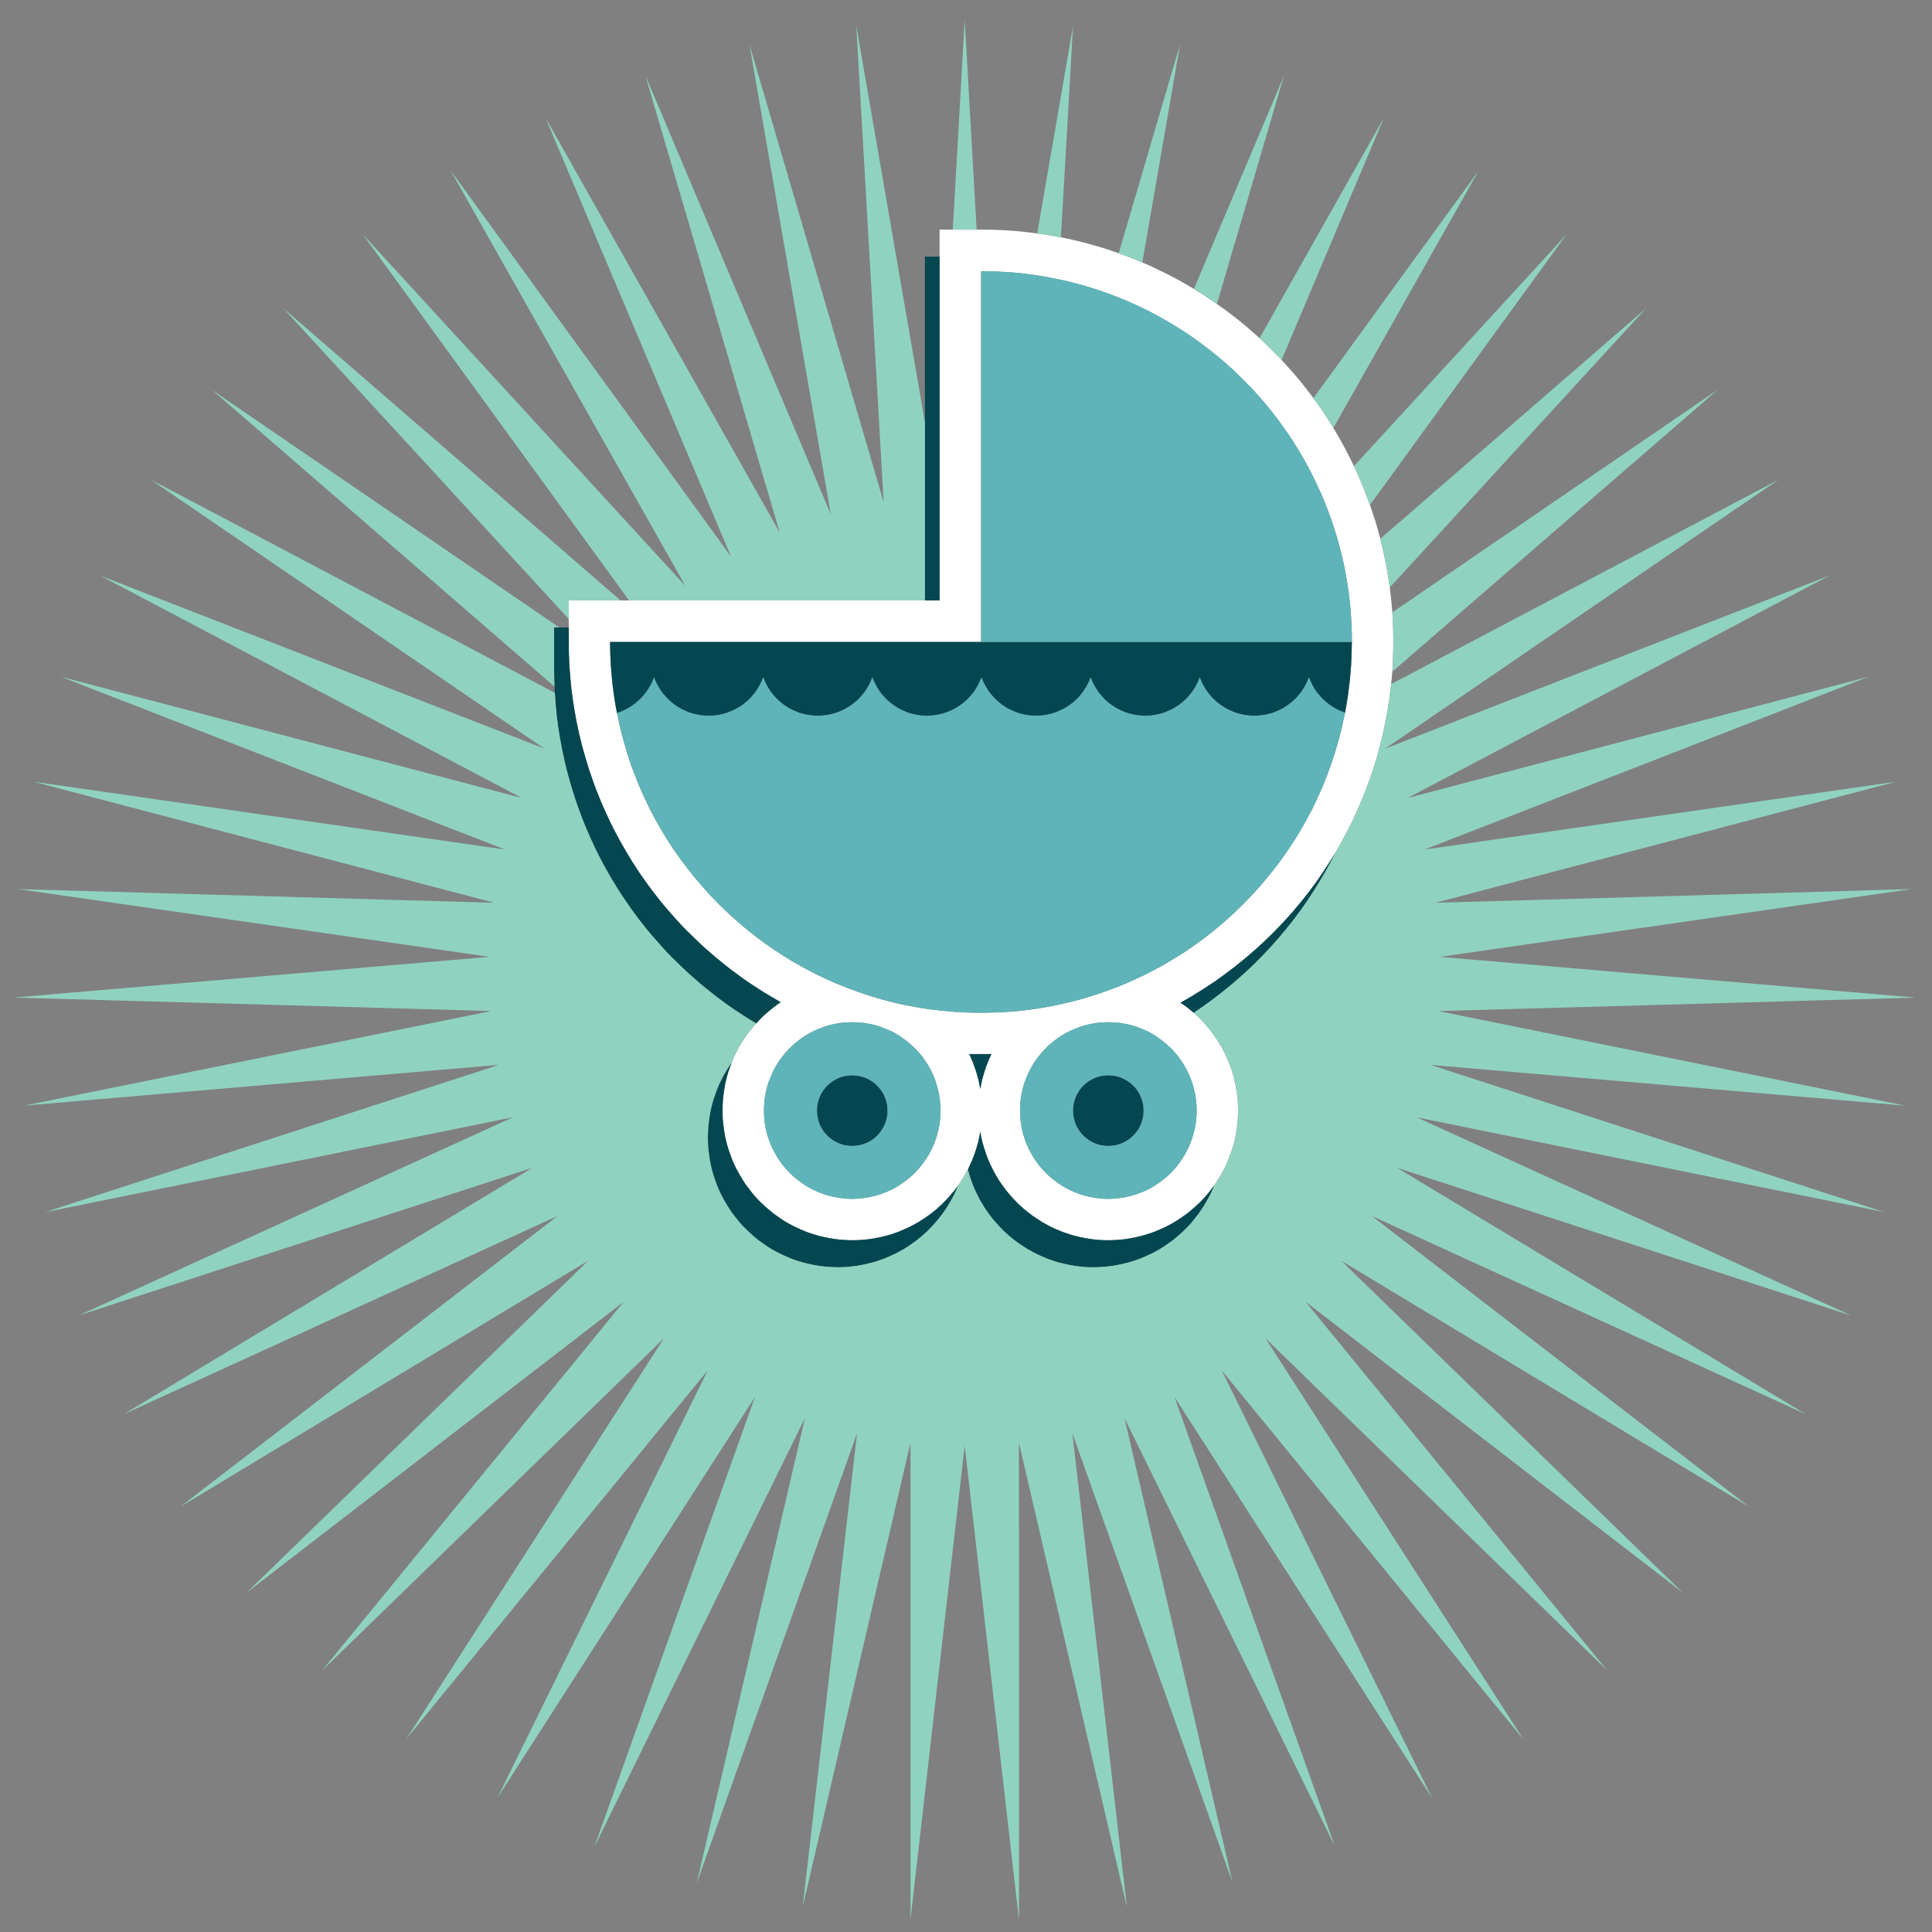 <?xml version="1.0" encoding="utf-8"?>
<!-- Generator: Adobe Illustrator 16.0.0, SVG Export Plug-In . SVG Version: 6.00 Build 0)  -->
<!DOCTYPE svg PUBLIC "-//W3C//DTD SVG 1.1//EN" "http://www.w3.org/Graphics/SVG/1.1/DTD/svg11.dtd">
<svg version="1.1" id="Layer_1" xmlns="http://www.w3.org/2000/svg" xmlns:xlink="http://www.w3.org/1999/xlink" x="0px" y="0px"
	 width="300px" height="300px" viewBox="0 0 300 300" enable-background="new 0 0 300 300" xml:space="preserve">
<rect x="0" y="0" width="300" height="300" fill="#808080" stroke="none"/>
<g>
	<path fill-rule="evenodd" clip-rule="evenodd" fill="#FFFFFF" d="M152.328,35.656c1.106,0,2.207,0.025,3.301,0.077
		c1.093,0.051,2.175,0.135,3.243,0.251c0.72,0.077,1.446,0.167,2.18,0.27c0.335,0.039,0.676,0.084,1.023,0.135
		c0.89,0.142,1.776,0.296,2.665,0.463c0.154,0.039,0.315,0.071,0.481,0.097c1.043,0.219,2.073,0.457,3.088,0.714
		c1.03,0.271,2.047,0.56,3.051,0.869c0.785,0.244,1.57,0.508,2.354,0.791c0.206,0.078,0.412,0.154,0.618,0.231
		c0.978,0.348,1.943,0.728,2.896,1.139c0.051,0.026,0.104,0.045,0.154,0.058c0.9,0.386,1.795,0.797,2.684,1.235
		c0.938,0.438,1.859,0.907,2.759,1.409c0.862,0.464,1.719,0.953,2.568,1.467c0.039,0.026,0.077,0.051,0.116,0.077
		c0.875,0.527,1.737,1.082,2.585,1.66c0.298,0.193,0.586,0.392,0.869,0.599c0.555,0.386,1.107,0.785,1.661,1.197
		c0.811,0.617,1.614,1.248,2.413,1.892c0.784,0.656,1.557,1.325,2.315,2.007c0.077,0.065,0.154,0.135,0.231,0.212
		c0.683,0.631,1.346,1.268,1.988,1.911c0.477,0.476,0.953,0.972,1.429,1.487c0.23,0.244,0.463,0.495,0.694,0.753
		c0.696,0.759,1.372,1.531,2.027,2.316c0.644,0.785,1.273,1.589,1.893,2.413c0.114,0.142,0.225,0.289,0.327,0.444
		c0.502,0.682,0.991,1.371,1.467,2.065c0.553,0.836,1.101,1.686,1.641,2.548c0,0.025,0.007,0.045,0.021,0.058
		c0.54,0.875,1.055,1.769,1.544,2.683c0.488,0.901,0.958,1.821,1.409,2.76c0.076,0.141,0.147,0.29,0.212,0.444
		c0.386,0.798,0.746,1.596,1.081,2.394c0.399,0.952,0.778,1.917,1.138,2.895c0.091,0.244,0.181,0.489,0.271,0.734
		c0.258,0.746,0.508,1.492,0.753,2.239c0.309,0.991,0.592,1.995,0.849,3.011c0,0.014,0,0.026,0,0.039
		c0.271,1.017,0.508,2.046,0.714,3.089c0.22,1.029,0.412,2.078,0.58,3.146c0.064,0.425,0.121,0.856,0.174,1.293
		c0.089,0.631,0.167,1.268,0.231,1.911c0.063,0.644,0.122,1.293,0.173,1.95c0.026,0.425,0.053,0.856,0.078,1.293
		c0.051,1.094,0.077,2.187,0.077,3.281c0,1.223-0.032,2.445-0.097,3.668c-0.026,0.321-0.045,0.643-0.059,0.965
		c-0.051,0.644-0.115,1.287-0.192,1.93c-0.025,0.245-0.052,0.489-0.077,0.733c-0.129,1.197-0.303,2.394-0.521,3.59
		c-0.206,1.197-0.445,2.381-0.716,3.552c-0.27,1.184-0.571,2.354-0.906,3.513c-0.347,1.158-0.721,2.304-1.119,3.436
		c-0.399,1.145-0.838,2.271-1.313,3.378c-0.464,1.12-0.959,2.227-1.487,3.32c-0.527,1.081-1.087,2.149-1.68,3.204
		c-0.27,0.476-0.54,0.952-0.81,1.428c-0.348,0.566-0.701,1.132-1.063,1.698c-0.643,1.017-1.318,2.021-2.026,3.012
		c-0.707,0.978-1.447,1.943-2.22,2.896c-0.438,0.527-0.882,1.056-1.332,1.583c-0.45,0.515-0.908,1.022-1.37,1.524
		c-0.463,0.502-0.939,0.998-1.429,1.486c-0.477,0.489-0.965,0.972-1.467,1.448c-0.489,0.463-0.991,0.927-1.507,1.39
		c-0.514,0.451-1.028,0.894-1.544,1.332c-0.526,0.437-1.062,0.868-1.602,1.294c-0.541,0.424-1.082,0.836-1.621,1.234
		c-0.555,0.412-1.113,0.811-1.68,1.197c-0.566,0.386-1.132,0.76-1.698,1.119c-0.579,0.373-1.158,0.733-1.737,1.081
		c-0.592,0.348-1.185,0.688-1.776,1.022c0.335,0.219,0.663,0.451,0.984,0.695c0.322,0.245,0.638,0.503,0.945,0.772
		c0.039,0.025,0.077,0.059,0.117,0.097c0.27,0.231,0.527,0.469,0.772,0.713c0.296,0.283,0.578,0.573,0.848,0.869
		c0.271,0.31,0.535,0.617,0.793,0.928c0.257,0.321,0.501,0.644,0.732,0.964c0.231,0.335,0.456,0.677,0.676,1.024
		c0.219,0.334,0.425,0.682,0.618,1.041c0.192,0.36,0.379,0.728,0.56,1.102c0.168,0.372,0.327,0.746,0.482,1.119
		c0.154,0.386,0.297,0.771,0.425,1.158c0.129,0.398,0.244,0.797,0.348,1.196c0.103,0.412,0.192,0.823,0.271,1.235
		c0.076,0.412,0.147,0.823,0.212,1.235c0.051,0.426,0.09,0.856,0.116,1.294c0.024,0.424,0.038,0.855,0.038,1.293
		c0,0.463-0.014,0.92-0.038,1.369c-0.039,0.451-0.084,0.902-0.136,1.353c-0.064,0.449-0.141,0.894-0.231,1.331
		c-0.09,0.438-0.193,0.87-0.309,1.295c-0.116,0.423-0.252,0.841-0.405,1.254c-0.142,0.412-0.297,0.824-0.464,1.235
		c-0.167,0.398-0.348,0.792-0.54,1.178c-0.206,0.386-0.418,0.765-0.637,1.139c-0.22,0.373-0.451,0.74-0.695,1.101
		c-0.077,0.128-0.154,0.25-0.232,0.366c-0.166,0.232-0.341,0.456-0.521,0.676c-0.258,0.347-0.527,0.683-0.812,1.004
		c-0.282,0.321-0.578,0.638-0.887,0.946c-0.309,0.295-0.625,0.584-0.946,0.868c-0.322,0.283-0.649,0.56-0.984,0.83
		c-0.347,0.257-0.701,0.508-1.063,0.753c-0.348,0.245-0.707,0.476-1.08,0.694s-0.753,0.425-1.139,0.617
		c-0.399,0.193-0.799,0.374-1.197,0.54c-0.399,0.181-0.804,0.342-1.216,0.483c-0.425,0.143-0.844,0.271-1.256,0.386
		c-0.437,0.117-0.874,0.219-1.313,0.31c-0.437,0.09-0.874,0.167-1.312,0.231c-0.45,0.064-0.9,0.109-1.352,0.135
		c-0.463,0.039-0.926,0.058-1.391,0.058c-0.411,0-0.822-0.012-1.234-0.038s-0.817-0.064-1.216-0.116
		c-0.398-0.05-0.798-0.115-1.197-0.192c-0.399-0.064-0.791-0.147-1.178-0.252c-0.385-0.089-0.766-0.192-1.139-0.308
		c-0.386-0.129-0.76-0.258-1.119-0.386c-0.373-0.143-0.74-0.297-1.102-0.464c-0.359-0.155-0.713-0.321-1.061-0.501
		c-0.334-0.181-0.67-0.367-1.003-0.561c-0.335-0.206-0.664-0.419-0.985-0.637c-0.322-0.206-0.637-0.432-0.946-0.676
		c-0.308-0.232-0.61-0.471-0.905-0.715c-0.298-0.257-0.587-0.521-0.87-0.79c-0.27-0.271-0.541-0.548-0.811-0.831
		c-0.258-0.283-0.509-0.573-0.752-0.868c-0.259-0.296-0.496-0.599-0.716-0.907c-0.23-0.322-0.456-0.645-0.676-0.966
		c-0.205-0.321-0.403-0.655-0.598-1.004c-0.192-0.333-0.373-0.676-0.541-1.022c-0.181-0.347-0.347-0.701-0.502-1.062
		c-0.153-0.361-0.295-0.728-0.423-1.101c-0.13-0.373-0.252-0.753-0.368-1.139c-0.114-0.373-0.218-0.753-0.309-1.139
		c-0.077-0.387-0.153-0.779-0.231-1.178c-0.064,0.398-0.135,0.791-0.213,1.178c-0.089,0.386-0.192,0.766-0.309,1.139
		c-0.103,0.386-0.225,0.766-0.366,1.139c-0.129,0.373-0.271,0.739-0.425,1.101c-0.154,0.36-0.316,0.715-0.482,1.062
		c-0.04,0.077-0.078,0.161-0.116,0.251c-0.154,0.258-0.303,0.515-0.444,0.771c-0.192,0.349-0.392,0.683-0.598,1.004
		c-0.155,0.231-0.309,0.464-0.463,0.694c-0.064,0.091-0.129,0.18-0.193,0.271c-0.232,0.309-0.477,0.611-0.734,0.907
		c-0.245,0.295-0.496,0.585-0.753,0.868c-0.27,0.283-0.54,0.561-0.811,0.831c-0.282,0.269-0.572,0.533-0.868,0.79
		c-0.296,0.244-0.592,0.482-0.888,0.715c-0.322,0.244-0.637,0.47-0.946,0.676c-0.322,0.218-0.649,0.431-0.984,0.637
		c-0.335,0.193-0.676,0.38-1.023,0.561c-0.347,0.18-0.701,0.346-1.062,0.501c-0.36,0.167-0.721,0.321-1.081,0.464
		c-0.374,0.128-0.747,0.257-1.12,0.386c-0.386,0.115-0.772,0.219-1.159,0.308c-0.386,0.104-0.779,0.188-1.177,0.252
		c-0.386,0.077-0.785,0.143-1.197,0.192c-0.398,0.052-0.804,0.09-1.216,0.116s-0.823,0.038-1.236,0.038
		c-0.462,0-0.926-0.019-1.389-0.058c-0.451-0.025-0.901-0.07-1.351-0.135c-0.437-0.064-0.875-0.142-1.313-0.231
		c-0.438-0.091-0.869-0.192-1.293-0.31c-0.425-0.115-0.849-0.243-1.274-0.386c-0.412-0.142-0.817-0.303-1.216-0.483
		c-0.399-0.166-0.791-0.347-1.177-0.54c-0.399-0.192-0.785-0.398-1.158-0.617c-0.374-0.219-0.733-0.449-1.081-0.694
		c-0.36-0.245-0.714-0.496-1.062-0.753c-0.334-0.271-0.663-0.547-0.984-0.83c-0.322-0.284-0.637-0.573-0.946-0.868
		c-0.309-0.309-0.605-0.625-0.888-0.946c-0.283-0.321-0.554-0.657-0.812-1.004c-0.27-0.335-0.527-0.682-0.772-1.042
		c-0.231-0.36-0.457-0.728-0.675-1.101c-0.219-0.374-0.431-0.753-0.637-1.139c-0.192-0.386-0.373-0.779-0.54-1.178
		c-0.167-0.411-0.322-0.823-0.464-1.235c-0.154-0.413-0.29-0.831-0.405-1.254c-0.116-0.425-0.218-0.856-0.309-1.295
		c-0.09-0.438-0.161-0.882-0.212-1.331c-0.064-0.45-0.116-0.901-0.154-1.353c-0.026-0.449-0.039-0.906-0.039-1.369
		c0-0.593,0.025-1.171,0.077-1.737c0.052-0.58,0.122-1.146,0.213-1.698c0.089-0.554,0.206-1.101,0.347-1.641
		c0.141-0.555,0.308-1.088,0.501-1.604c0.09-0.257,0.187-0.508,0.29-0.752c0.09-0.258,0.192-0.514,0.309-0.772
		c0.231-0.514,0.476-1.01,0.734-1.487c0.27-0.475,0.553-0.938,0.85-1.389c0.309-0.463,0.63-0.906,0.964-1.332
		c0.296-0.372,0.611-0.74,0.946-1.101c0.039-0.051,0.077-0.097,0.116-0.135c0.36-0.399,0.74-0.784,1.139-1.158
		c0.399-0.36,0.811-0.707,1.236-1.042c0.424-0.348,0.861-0.67,1.312-0.966c-0.592-0.334-1.177-0.675-1.756-1.022
		c-0.592-0.348-1.171-0.707-1.737-1.082c-0.566-0.358-1.133-0.732-1.699-1.118c-0.566-0.386-1.12-0.785-1.661-1.196
		c-0.552-0.399-1.093-0.812-1.622-1.236c-0.54-0.424-1.074-0.855-1.602-1.293c-0.515-0.438-1.029-0.881-1.544-1.332
		c-0.515-0.463-1.017-0.933-1.505-1.409c-0.489-0.463-0.978-0.939-1.467-1.428c-0.489-0.49-0.958-0.984-1.409-1.486
		c-0.463-0.502-0.92-1.017-1.37-1.544c-0.451-0.515-0.895-1.043-1.333-1.583c-0.759-0.939-1.492-1.904-2.2-2.895
		c-0.708-0.978-1.384-1.976-2.027-2.992c-0.644-1.029-1.262-2.072-1.854-3.127c-0.592-1.055-1.151-2.123-1.679-3.204
		c-0.515-1.081-1.01-2.181-1.486-3.301c-0.464-1.106-0.896-2.227-1.294-3.358c-0.399-1.132-0.766-2.278-1.1-3.437
		c-0.347-1.171-0.656-2.342-0.926-3.513c-0.271-1.171-0.509-2.355-0.714-3.551c-0.206-1.184-0.379-2.375-0.521-3.571
		c-0.128-1.197-0.231-2.407-0.309-3.629c-0.064-1.209-0.097-2.426-0.097-3.648v-6.428H145.9v-57.58H152.328z M134.203,158.846
		c-0.31-0.037-0.618-0.063-0.927-0.076c-0.309-0.027-0.625-0.039-0.946-0.039c-0.309,0-0.618,0.012-0.927,0.039
		c-0.321,0.013-0.63,0.039-0.926,0.076c-0.309,0.053-0.611,0.104-0.907,0.155c-0.296,0.063-0.592,0.136-0.889,0.212
		c-0.282,0.078-0.566,0.168-0.848,0.271c-0.284,0.103-0.56,0.212-0.831,0.329c-0.283,0.115-0.553,0.237-0.81,0.366
		c-0.271,0.127-0.528,0.271-0.772,0.425c-0.258,0.14-0.509,0.296-0.753,0.462c-0.245,0.168-0.483,0.342-0.714,0.521
		c-0.463,0.36-0.901,0.747-1.313,1.157c-0.412,0.412-0.798,0.851-1.158,1.314c-0.18,0.23-0.354,0.469-0.521,0.714
		c-0.167,0.244-0.322,0.496-0.463,0.753c-0.155,0.244-0.296,0.501-0.425,0.772c-0.128,0.257-0.25,0.527-0.366,0.81
		c-0.116,0.271-0.226,0.547-0.328,0.831c-0.103,0.283-0.193,0.566-0.271,0.849c-0.078,0.297-0.148,0.592-0.212,0.889
		c-0.052,0.295-0.103,0.599-0.155,0.907c-0.039,0.295-0.064,0.604-0.077,0.927c-0.026,0.309-0.039,0.616-0.039,0.926
		c0,0.477,0.026,0.946,0.077,1.408c0.039,0.464,0.103,0.915,0.193,1.353c0.089,0.45,0.206,0.894,0.347,1.331
		c0.128,0.426,0.283,0.843,0.463,1.256c0.167,0.398,0.36,0.797,0.579,1.195c0.206,0.387,0.431,0.76,0.675,1.12
		c0.245,0.374,0.509,0.728,0.792,1.063c0.283,0.333,0.579,0.662,0.888,0.983c0.309,0.31,0.63,0.599,0.965,0.868
		c0.347,0.283,0.701,0.548,1.062,0.792c0.36,0.257,0.74,0.489,1.139,0.694c0.386,0.206,0.785,0.399,1.196,0.579
		c0.399,0.168,0.817,0.322,1.254,0.464c0.438,0.128,0.875,0.238,1.313,0.328c0.45,0.09,0.907,0.16,1.37,0.213
		c0.463,0.052,0.926,0.077,1.39,0.077c0.321,0,0.637-0.014,0.946-0.039c0.309-0.025,0.617-0.059,0.927-0.097
		c0.296-0.039,0.592-0.09,0.888-0.154c0.309-0.064,0.605-0.135,0.888-0.212c0.296-0.078,0.586-0.168,0.869-0.271
		c0.271-0.09,0.547-0.193,0.831-0.31c0.27-0.114,0.54-0.237,0.81-0.366c0.258-0.142,0.515-0.283,0.772-0.424
		c0.245-0.154,0.49-0.316,0.734-0.483s0.482-0.335,0.714-0.503c0.463-0.36,0.907-0.745,1.332-1.157
		c0.412-0.425,0.798-0.868,1.159-1.331c0.166-0.232,0.333-0.471,0.501-0.715c0.167-0.245,0.328-0.489,0.482-0.733
		c0.142-0.258,0.283-0.516,0.425-0.771c0.129-0.271,0.251-0.541,0.367-0.811c0.115-0.284,0.219-0.561,0.309-0.83
		c0.103-0.284,0.193-0.574,0.27-0.869c0.078-0.283,0.148-0.579,0.212-0.888c0.064-0.297,0.117-0.593,0.155-0.889
		c0.038-0.309,0.07-0.618,0.097-0.926c0.012-0.31,0.025-0.626,0.038-0.946c-0.013-0.31-0.026-0.617-0.038-0.926
		c-0.026-0.322-0.059-0.632-0.097-0.927c-0.039-0.309-0.091-0.612-0.155-0.907c-0.063-0.297-0.134-0.592-0.212-0.889
		c-0.077-0.282-0.167-0.565-0.27-0.849c-0.09-0.284-0.193-0.561-0.309-0.831c-0.116-0.282-0.238-0.553-0.367-0.81
		c-0.142-0.271-0.283-0.528-0.425-0.772c-0.154-0.257-0.315-0.509-0.482-0.753c-0.168-0.245-0.335-0.483-0.501-0.714
		c-0.361-0.464-0.747-0.902-1.159-1.314c-0.271-0.255-0.541-0.5-0.811-0.732c-0.18-0.154-0.354-0.295-0.521-0.425
		c-0.232-0.18-0.47-0.354-0.714-0.521c-0.244-0.166-0.489-0.322-0.734-0.462c-0.257-0.154-0.514-0.298-0.772-0.425
		c-0.271-0.129-0.54-0.251-0.81-0.366c-0.129-0.052-0.258-0.105-0.386-0.155c-0.155-0.064-0.303-0.122-0.444-0.174
		c-0.283-0.103-0.573-0.192-0.869-0.271c-0.283-0.076-0.579-0.148-0.888-0.212C134.794,158.95,134.499,158.898,134.203,158.846z
		 M173.967,158.846c-0.31-0.037-0.618-0.063-0.928-0.076c-0.308-0.027-0.624-0.039-0.946-0.039c-0.307,0-0.616,0.012-0.925,0.039
		c-0.322,0.013-0.632,0.039-0.927,0.076c-0.31,0.053-0.611,0.104-0.907,0.155c-0.297,0.063-0.592,0.136-0.889,0.212
		c-0.282,0.078-0.566,0.168-0.85,0.271c-0.154,0.052-0.301,0.109-0.443,0.174c-0.128,0.05-0.258,0.104-0.386,0.155
		c-0.283,0.115-0.554,0.237-0.812,0.366c-0.271,0.127-0.527,0.271-0.772,0.425c-0.257,0.14-0.508,0.296-0.751,0.462
		c-0.246,0.168-0.483,0.342-0.716,0.521c-0.167,0.13-0.334,0.271-0.502,0.425c-0.282,0.232-0.553,0.478-0.811,0.732
		c-0.412,0.412-0.797,0.851-1.157,1.314c-0.18,0.23-0.354,0.469-0.521,0.714c-0.167,0.244-0.322,0.496-0.464,0.753
		c-0.154,0.244-0.295,0.501-0.425,0.772c-0.128,0.257-0.251,0.527-0.366,0.81c-0.116,0.271-0.226,0.547-0.329,0.831
		c-0.103,0.283-0.192,0.566-0.269,0.849c-0.078,0.297-0.149,0.592-0.213,0.889c-0.051,0.295-0.103,0.599-0.155,0.907
		c-0.038,0.295-0.063,0.604-0.076,0.927c-0.026,0.309-0.038,0.616-0.038,0.926c0,0.477,0.024,0.946,0.076,1.408
		c0.038,0.464,0.104,0.915,0.193,1.353c0.091,0.45,0.205,0.894,0.349,1.331c0.127,0.426,0.282,0.843,0.462,1.256
		c0.167,0.398,0.36,0.797,0.579,1.195c0.206,0.387,0.432,0.76,0.676,1.12c0.244,0.374,0.509,0.728,0.792,1.063
		c0.282,0.333,0.577,0.662,0.887,0.983c0.31,0.31,0.631,0.599,0.965,0.868c0.348,0.283,0.702,0.548,1.063,0.792
		c0.359,0.257,0.739,0.489,1.139,0.694c0.385,0.206,0.784,0.399,1.196,0.579c0.398,0.168,0.816,0.322,1.255,0.464
		c0.424,0.128,0.862,0.238,1.313,0.328s0.9,0.16,1.351,0.213c0.464,0.052,0.934,0.077,1.408,0.077c0.322,0,0.639-0.014,0.946-0.039
		c0.31-0.025,0.618-0.059,0.928-0.097c0.295-0.039,0.592-0.09,0.887-0.154c0.31-0.064,0.604-0.135,0.889-0.212
		c0.296-0.078,0.585-0.168,0.869-0.271c0.271-0.09,0.547-0.193,0.829-0.31c0.271-0.114,0.54-0.237,0.811-0.366
		c0.257-0.142,0.515-0.283,0.772-0.424c0.244-0.154,0.489-0.316,0.734-0.483c0.244-0.167,0.483-0.335,0.714-0.503
		c0.464-0.36,0.907-0.745,1.332-1.157c0.411-0.425,0.797-0.868,1.157-1.331c0.168-0.232,0.335-0.471,0.502-0.715
		c0.168-0.245,0.322-0.489,0.464-0.733c0.154-0.258,0.296-0.516,0.424-0.771c0.143-0.271,0.271-0.541,0.387-0.811
		c0.115-0.284,0.219-0.561,0.309-0.83c0.103-0.284,0.192-0.574,0.27-0.869c0.078-0.283,0.148-0.579,0.214-0.888
		c0.063-0.297,0.115-0.593,0.154-0.889c0.038-0.309,0.07-0.618,0.096-0.926c0.014-0.31,0.026-0.626,0.038-0.946
		c-0.012-0.31-0.024-0.617-0.038-0.926c-0.025-0.322-0.058-0.632-0.096-0.927c-0.039-0.309-0.092-0.612-0.154-0.907
		c-0.065-0.297-0.136-0.592-0.214-0.889c-0.077-0.282-0.167-0.565-0.27-0.849c-0.09-0.284-0.193-0.561-0.309-0.831
		c-0.116-0.282-0.244-0.553-0.387-0.81c-0.128-0.271-0.27-0.528-0.424-0.772c-0.142-0.257-0.296-0.509-0.464-0.753
		c-0.167-0.245-0.334-0.483-0.502-0.714c-0.36-0.464-0.746-0.902-1.157-1.314c-0.425-0.41-0.868-0.797-1.332-1.157
		c-0.23-0.18-0.47-0.354-0.714-0.521c-0.245-0.166-0.49-0.322-0.734-0.462c-0.258-0.154-0.516-0.298-0.772-0.425
		c-0.271-0.129-0.54-0.251-0.811-0.366c-0.282-0.117-0.559-0.227-0.829-0.329c-0.284-0.103-0.573-0.192-0.869-0.271
		c-0.284-0.076-0.579-0.148-0.889-0.212C174.559,158.95,174.262,158.898,173.967,158.846z M94.747,99.683v0.946
		c0.013,0.167,0.02,0.341,0.02,0.521c0,0.142,0,0.283,0,0.424c0.013,0.219,0.025,0.438,0.039,0.657v0.039
		c0.013,0.129,0.02,0.264,0.02,0.405c0,0.257,0.012,0.508,0.038,0.753c0.013,0.116,0.026,0.238,0.038,0.367v0.154
		c0.013,0.129,0.026,0.264,0.039,0.406c0,0.038,0.007,0.077,0.02,0.116c0.012,0.27,0.032,0.54,0.058,0.811
		c0.013,0.193,0.032,0.393,0.058,0.599c0,0.051,0.006,0.103,0.019,0.154c0.013,0.141,0.026,0.283,0.039,0.424
		c0,0.026,0.007,0.058,0.019,0.097c0,0.039,0.006,0.083,0.02,0.135c0,0.039,0.006,0.084,0.019,0.135
		c0.026,0.219,0.052,0.444,0.078,0.676c0.026,0.18,0.051,0.354,0.078,0.521c0.038,0.296,0.083,0.599,0.135,0.907
		c0.051,0.296,0.103,0.592,0.154,0.888c0.052,0.309,0.11,0.611,0.174,0.908c0.039,0.192,0.078,0.38,0.116,0.56
		c0.245,1.261,0.541,2.496,0.888,3.706c0.321,1.209,0.688,2.413,1.101,3.609c0.424,1.184,0.875,2.349,1.352,3.494
		c0.488,1.145,1.01,2.277,1.563,3.397c0.566,1.106,1.158,2.193,1.775,3.262c0.618,1.055,1.274,2.098,1.969,3.127
		c0.694,1.017,1.421,2.014,2.181,2.992c0.747,0.965,1.525,1.911,2.336,2.837c0.811,0.927,1.647,1.821,2.509,2.683
		c0.875,0.875,1.776,1.718,2.702,2.529c0.927,0.811,1.873,1.595,2.838,2.355c0.978,0.746,1.975,1.466,2.992,2.162
		c1.029,0.682,2.071,1.338,3.126,1.969c1.068,0.617,2.156,1.21,3.262,1.776c1.12,0.553,2.252,1.074,3.397,1.563
		c1.146,0.477,2.31,0.921,3.494,1.333c1.184,0.424,2.387,0.803,3.61,1.138c0.836,0.232,1.679,0.443,2.528,0.638
		c0.386,0.09,0.778,0.173,1.177,0.251c0.167,0.038,0.335,0.07,0.502,0.097c0.965,0.18,1.943,0.348,2.934,0.501
		c0.064,0,0.129,0.007,0.193,0.021c0.052,0,0.104,0.006,0.154,0.019c1.274,0.167,2.567,0.296,3.88,0.387
		c1.299,0.09,2.613,0.135,3.938,0.135c0.089,0,0.18,0,0.27,0l2.297-0.059c0.168,0,0.342-0.007,0.521-0.02
		c1.018-0.05,2.033-0.128,3.05-0.231c0.322-0.038,0.645-0.076,0.966-0.115l0.309-0.039c0.115-0.013,0.231-0.025,0.347-0.038
		c0.014-0.014,0.033-0.02,0.059-0.02c0.013,0,0.031,0,0.059,0l1.061-0.154c0.065-0.014,0.129-0.025,0.192-0.038
		c0.13-0.027,0.252-0.046,0.367-0.059l1.236-0.212c0.295-0.064,0.585-0.123,0.869-0.174c0.32-0.064,0.648-0.136,0.983-0.213
		c0.913-0.205,1.82-0.432,2.722-0.676c0.193-0.051,0.38-0.102,0.561-0.154l1.698-0.521c0.077-0.025,0.154-0.052,0.231-0.076
		l1.023-0.348c0.025-0.014,0.058-0.026,0.096-0.038l1.563-0.562c0.026-0.012,0.058-0.025,0.098-0.037
		c0.398-0.154,0.798-0.31,1.196-0.464l0.482-0.192c0.052-0.025,0.103-0.052,0.154-0.078c0.425-0.18,0.85-0.367,1.275-0.559
		l1.697-0.793c0.18-0.09,0.36-0.18,0.54-0.27c0.167-0.09,0.328-0.174,0.482-0.251l1.757-0.946c0.297-0.18,0.592-0.354,0.889-0.521
		c0.09-0.052,0.181-0.103,0.27-0.154l1.197-0.733c0.153-0.09,0.302-0.181,0.444-0.271c0.127-0.09,0.263-0.174,0.403-0.25l0.465-0.31
		c0.115-0.09,0.238-0.174,0.367-0.25c0.192-0.129,0.386-0.265,0.578-0.406l0.58-0.405c0.617-0.438,1.229-0.888,1.834-1.351
		c0.965-0.76,1.911-1.544,2.837-2.355c0.926-0.811,1.821-1.653,2.684-2.529c0.874-0.862,1.718-1.756,2.528-2.683
		c0.81-0.926,1.589-1.872,2.336-2.837c0.76-0.978,1.486-1.976,2.181-2.992c0.682-1.029,1.338-2.072,1.969-3.127
		c0.618-1.068,1.21-2.156,1.776-3.262c0.553-1.12,1.074-2.253,1.563-3.397c0.476-1.146,0.92-2.311,1.331-3.494
		c0.412-1.197,0.785-2.4,1.12-3.609c0.335-1.21,0.63-2.445,0.888-3.706c0.052-0.245,0.103-0.496,0.155-0.753l0.076-0.424
		c0.026-0.116,0.045-0.225,0.06-0.328c0.05-0.296,0.103-0.598,0.152-0.907c0.026-0.128,0.046-0.251,0.059-0.367l0.077-0.443
		c0-0.026,0-0.051,0-0.078c0.025-0.167,0.052-0.328,0.078-0.482c0.142-1.107,0.257-2.226,0.347-3.359l0.038-0.521
		c0.013-0.063,0.02-0.134,0.02-0.212c0-0.077,0.008-0.154,0.02-0.231c0.051-1.003,0.084-2.007,0.097-3.012v-0.482h0.019
		c0-0.991-0.024-1.976-0.077-2.953c-0.05-0.991-0.122-1.969-0.212-2.934c-0.103-0.965-0.226-1.924-0.366-2.876
		c-0.154-0.965-0.322-1.911-0.502-2.837c-0.193-0.939-0.412-1.873-0.656-2.799c-0.232-0.914-0.489-1.821-0.772-2.722
		c-0.283-0.901-0.586-1.795-0.906-2.683c-0.322-0.888-0.664-1.757-1.024-2.606c-0.372-0.862-0.76-1.711-1.158-2.548
		c-0.398-0.849-0.822-1.68-1.273-2.49c-0.438-0.811-0.901-1.615-1.39-2.413c-0.476-0.798-0.972-1.577-1.487-2.336
		c-0.527-0.759-1.062-1.512-1.602-2.258c-0.566-0.747-1.139-1.474-1.718-2.182s-1.185-1.403-1.815-2.085
		c-0.616-0.682-1.254-1.345-1.91-1.988c-0.644-0.656-1.306-1.293-1.987-1.911c-0.683-0.63-1.378-1.235-2.085-1.814
		c-0.722-0.579-1.448-1.145-2.182-1.698c-0.747-0.566-1.499-1.107-2.259-1.621c-0.759-0.515-1.537-1.011-2.336-1.487
		c-0.798-0.488-1.602-0.952-2.412-1.389c-0.811-0.451-1.641-0.875-2.49-1.274c-0.836-0.399-1.686-0.786-2.548-1.158
		c-0.862-0.361-1.73-0.701-2.605-1.023c-0.888-0.321-1.783-0.624-2.684-0.907c-0.901-0.283-1.808-0.54-2.722-0.772
		c-0.927-0.245-1.859-0.457-2.799-0.637c-0.927-0.192-1.873-0.367-2.838-0.521c-0.952-0.141-1.91-0.263-2.875-0.366
		c-0.065,0-0.13-0.006-0.193-0.02c-0.49-0.038-0.973-0.077-1.448-0.116c-0.374-0.026-0.753-0.045-1.139-0.058
		c-0.039-0.013-0.083-0.02-0.137-0.02c-0.282-0.013-0.559-0.025-0.829-0.039c-0.283-0.013-0.565-0.019-0.849-0.019
		c-0.27-0.013-0.541-0.02-0.811-0.02c-0.051,0-0.097,0-0.137,0c-0.063,0-0.121,0-0.173,0c-0.064,0-0.122,0-0.173,0v57.58H94.747z
		 M153.949,163.672h-3.456c0.207,0.425,0.399,0.861,0.579,1.312c0.167,0.438,0.329,0.889,0.482,1.353
		c0.143,0.45,0.271,0.907,0.387,1.37c0.104,0.477,0.193,0.946,0.271,1.408c0.09-0.462,0.187-0.932,0.29-1.408
		c0.115-0.463,0.244-0.92,0.386-1.37c0.142-0.451,0.303-0.901,0.483-1.353C153.55,164.533,153.744,164.097,153.949,163.672z"/>
	<path fill-rule="evenodd" clip-rule="evenodd" fill="#054751" d="M88.319,97.425v2.239c0,1.223,0.032,2.439,0.097,3.648
		c0.077,1.222,0.181,2.432,0.309,3.629c0.142,1.197,0.315,2.387,0.521,3.571c0.206,1.196,0.444,2.38,0.714,3.551
		c0.27,1.171,0.579,2.342,0.926,3.513c0.334,1.159,0.701,2.304,1.1,3.437c0.398,1.132,0.83,2.252,1.294,3.358
		c0.476,1.12,0.971,2.22,1.486,3.301c0.528,1.081,1.087,2.149,1.679,3.204c0.592,1.056,1.209,2.098,1.854,3.127
		c0.643,1.017,1.319,2.014,2.027,2.992c0.708,0.991,1.44,1.956,2.2,2.895c0.438,0.541,0.881,1.068,1.333,1.583
		c0.45,0.527,0.907,1.042,1.37,1.544c0.451,0.502,0.92,0.997,1.409,1.486c0.489,0.489,0.978,0.965,1.467,1.428
		c0.488,0.476,0.991,0.946,1.505,1.409c0.515,0.451,1.03,0.895,1.544,1.332c0.527,0.438,1.062,0.87,1.602,1.293
		c0.528,0.425,1.069,0.837,1.622,1.236c0.541,0.411,1.094,0.811,1.661,1.196c0.566,0.386,1.132,0.76,1.699,1.118
		c0.565,0.375,1.145,0.734,1.737,1.082c0.579,0.348,1.165,0.688,1.756,1.022c-0.45,0.296-0.888,0.618-1.312,0.966
		c-0.425,0.335-0.837,0.682-1.236,1.042c-0.398,0.374-0.778,0.759-1.139,1.158c-0.039,0.038-0.077,0.084-0.116,0.135
		c-0.077-0.051-0.155-0.097-0.231-0.135c-0.592-0.348-1.171-0.706-1.738-1.081c-0.566-0.36-1.132-0.733-1.698-1.119
		c-0.566-0.386-1.12-0.785-1.66-1.196c-0.554-0.399-1.094-0.813-1.622-1.236c-0.54-0.425-1.074-0.856-1.602-1.293
		c-0.515-0.438-1.029-0.888-1.544-1.351c-0.515-0.451-1.016-0.914-1.505-1.391c-0.489-0.463-0.978-0.939-1.467-1.428
		c-0.489-0.489-0.958-0.984-1.409-1.486c-0.463-0.515-0.92-1.029-1.371-1.544c-0.45-0.515-0.895-1.043-1.332-1.583
		c-0.759-0.939-1.493-1.905-2.201-2.896c-0.708-0.991-1.383-1.995-2.027-3.012c-0.643-1.016-1.261-2.052-1.853-3.107
		c-0.592-1.055-1.152-2.124-1.68-3.204c-0.515-1.081-1.01-2.181-1.486-3.3c-0.463-1.107-0.894-2.227-1.293-3.359
		c-0.399-1.133-0.766-2.278-1.101-3.437c-0.347-1.171-0.656-2.342-0.926-3.513s-0.508-2.355-0.714-3.552
		c-0.206-1.184-0.38-2.375-0.521-3.571c-0.128-1.184-0.225-2.368-0.29-3.551c-0.012-0.026-0.019-0.052-0.019-0.078
		c-0.013-0.296-0.026-0.592-0.039-0.888c-0.039-0.914-0.058-1.834-0.058-2.76v-6.428H88.319z M94.747,99.683h115.161v0.482
		c0,0.155-0.006,0.309-0.019,0.464c0,0.309-0.007,0.617-0.021,0.926c0,0.309-0.013,0.618-0.039,0.927
		c-0.012,0.232-0.019,0.463-0.019,0.695c-0.012,0.077-0.02,0.155-0.02,0.231c0,0.078-0.007,0.148-0.02,0.212l-0.038,0.521
		c-0.013,0.064-0.019,0.129-0.019,0.193c-0.027,0.309-0.052,0.611-0.078,0.907c-0.025,0.309-0.058,0.618-0.096,0.927
		c-0.039,0.296-0.078,0.598-0.117,0.907c-0.037,0.296-0.077,0.599-0.115,0.907c0,0.026,0,0.052,0,0.078l-0.077,0.443
		c-0.013,0.116-0.032,0.239-0.059,0.367c-0.05,0.309-0.103,0.611-0.152,0.907c-0.015,0.103-0.033,0.212-0.06,0.328l-0.076,0.424
		c-0.014,0.052-0.026,0.097-0.039,0.135c-0.438-0.154-0.855-0.328-1.255-0.521c-0.399-0.218-0.778-0.457-1.139-0.713
		c-0.373-0.271-0.721-0.56-1.043-0.869c-0.31-0.322-0.604-0.657-0.887-1.004c-0.271-0.36-0.509-0.74-0.715-1.139
		c-0.219-0.399-0.405-0.811-0.56-1.236c-0.104,0.284-0.219,0.56-0.348,0.831c-0.129,0.283-0.276,0.553-0.444,0.81
		c-0.154,0.257-0.321,0.508-0.502,0.753c-0.18,0.231-0.372,0.463-0.579,0.694c-0.425,0.438-0.881,0.836-1.371,1.197
		c-0.244,0.167-0.494,0.328-0.751,0.482c-0.271,0.154-0.542,0.29-0.812,0.405c-0.283,0.128-0.572,0.245-0.869,0.347
		c-0.296,0.09-0.598,0.167-0.906,0.232c-0.297,0.064-0.605,0.115-0.928,0.154c-0.321,0.026-0.644,0.045-0.965,0.058
		c-0.321-0.013-0.644-0.032-0.965-0.058c-0.321-0.039-0.631-0.09-0.926-0.154c-0.31-0.064-0.612-0.142-0.908-0.232
		c-0.296-0.103-0.585-0.219-0.868-0.347c-0.271-0.115-0.54-0.251-0.811-0.405c-0.258-0.155-0.51-0.315-0.754-0.482
		c-0.502-0.361-0.958-0.76-1.37-1.197c-0.206-0.231-0.398-0.463-0.579-0.694c-0.18-0.245-0.347-0.496-0.502-0.753
		c-0.166-0.257-0.315-0.527-0.443-0.81c-0.129-0.271-0.244-0.547-0.348-0.831c-0.104,0.284-0.219,0.56-0.348,0.831
		c-0.142,0.283-0.289,0.553-0.443,0.81s-0.322,0.508-0.502,0.753c-0.194,0.231-0.387,0.463-0.579,0.694
		c-0.412,0.438-0.868,0.836-1.37,1.197c-0.246,0.167-0.496,0.328-0.754,0.482c-0.271,0.154-0.547,0.29-0.829,0.405
		c-0.271,0.128-0.555,0.245-0.85,0.347c-0.297,0.09-0.599,0.167-0.908,0.232c-0.309,0.064-0.618,0.115-0.925,0.154
		c-0.322,0.026-0.646,0.045-0.966,0.058c-0.322-0.013-0.645-0.032-0.966-0.058c-0.321-0.039-0.631-0.09-0.926-0.154
		c-0.31-0.064-0.611-0.142-0.907-0.232c-0.297-0.103-0.58-0.219-0.851-0.347c-0.282-0.115-0.559-0.251-0.829-0.405
		c-0.258-0.155-0.508-0.315-0.754-0.482c-0.502-0.361-0.958-0.76-1.37-1.197c-0.192-0.231-0.385-0.463-0.578-0.694
		c-0.181-0.245-0.348-0.496-0.502-0.753c-0.155-0.257-0.303-0.527-0.443-0.81c-0.13-0.271-0.245-0.547-0.348-0.831
		c-0.104,0.284-0.22,0.56-0.349,0.831c-0.141,0.283-0.289,0.553-0.443,0.81s-0.321,0.508-0.501,0.753
		c-0.194,0.231-0.388,0.463-0.58,0.694c-0.412,0.438-0.868,0.836-1.37,1.197c-0.245,0.167-0.496,0.328-0.754,0.482
		c-0.27,0.154-0.546,0.29-0.829,0.405c-0.27,0.128-0.554,0.245-0.85,0.347c-0.296,0.09-0.599,0.167-0.907,0.232
		c-0.296,0.064-0.605,0.115-0.926,0.154c-0.322,0.026-0.645,0.045-0.966,0.058c-0.321-0.013-0.643-0.032-0.966-0.058
		c-0.308-0.039-0.617-0.09-0.926-0.154c-0.31-0.064-0.611-0.142-0.907-0.232c-0.295-0.103-0.58-0.219-0.851-0.347
		c-0.282-0.115-0.559-0.251-0.828-0.405c-0.258-0.155-0.509-0.315-0.753-0.482c-0.502-0.361-0.953-0.76-1.352-1.197
		c-0.206-0.231-0.405-0.463-0.599-0.694c-0.181-0.245-0.348-0.496-0.501-0.753c-0.155-0.257-0.304-0.527-0.445-0.81
		c-0.128-0.271-0.244-0.547-0.347-0.831c-0.104,0.284-0.219,0.56-0.348,0.831c-0.129,0.283-0.276,0.553-0.444,0.81
		c-0.154,0.257-0.321,0.508-0.502,0.753c-0.18,0.231-0.373,0.463-0.579,0.694c-0.412,0.438-0.868,0.836-1.37,1.197
		c-0.245,0.167-0.496,0.328-0.753,0.482c-0.27,0.154-0.541,0.29-0.811,0.405c-0.282,0.128-0.572,0.245-0.869,0.347
		c-0.296,0.09-0.591,0.167-0.887,0.232c-0.309,0.064-0.625,0.115-0.946,0.154c-0.309,0.026-0.63,0.045-0.965,0.058
		c-0.321-0.013-0.643-0.032-0.965-0.058c-0.308-0.039-0.617-0.09-0.926-0.154c-0.309-0.064-0.611-0.142-0.907-0.232
		c-0.296-0.103-0.58-0.219-0.85-0.347c-0.283-0.115-0.56-0.251-0.83-0.405c-0.258-0.155-0.509-0.315-0.753-0.482
		c-0.489-0.361-0.939-0.76-1.351-1.197c-0.206-0.231-0.405-0.463-0.599-0.694c-0.18-0.245-0.347-0.496-0.501-0.753
		c-0.155-0.257-0.296-0.527-0.425-0.81c-0.141-0.271-0.263-0.547-0.367-0.831c-0.103,0.284-0.219,0.56-0.348,0.831
		c-0.128,0.283-0.276,0.553-0.444,0.81c-0.155,0.257-0.321,0.508-0.502,0.753c-0.18,0.231-0.373,0.463-0.579,0.694
		c-0.412,0.438-0.869,0.836-1.371,1.197c-0.244,0.167-0.495,0.328-0.752,0.482c-0.271,0.154-0.541,0.29-0.811,0.405
		c-0.284,0.128-0.573,0.245-0.869,0.347c-0.296,0.09-0.592,0.167-0.888,0.232c-0.309,0.064-0.624,0.115-0.945,0.154
		c-0.322,0.026-0.644,0.045-0.966,0.058c-0.321-0.013-0.644-0.032-0.965-0.058c-0.309-0.039-0.618-0.09-0.927-0.154
		c-0.309-0.064-0.611-0.142-0.907-0.232c-0.295-0.103-0.579-0.219-0.849-0.347c-0.284-0.115-0.56-0.251-0.831-0.405
		c-0.257-0.155-0.508-0.315-0.752-0.482c-0.489-0.361-0.939-0.76-1.351-1.197c-0.206-0.231-0.406-0.463-0.599-0.694
		c-0.18-0.245-0.347-0.496-0.502-0.753c-0.154-0.257-0.296-0.527-0.424-0.81c-0.142-0.271-0.264-0.547-0.367-0.831
		c-0.103,0.284-0.219,0.56-0.348,0.831c-0.128,0.283-0.277,0.553-0.443,0.81c-0.155,0.257-0.322,0.508-0.502,0.753
		c-0.18,0.231-0.374,0.463-0.579,0.694c-0.413,0.438-0.862,0.836-1.352,1.197c-0.245,0.167-0.502,0.328-0.771,0.482
		c-0.271,0.154-0.541,0.29-0.812,0.405c-0.283,0.128-0.573,0.245-0.868,0.347c-0.296,0.09-0.592,0.167-0.888,0.232
		c-0.309,0.064-0.625,0.115-0.946,0.154c-0.167,0.014-0.328,0.026-0.482,0.039c-0.167,0.013-0.328,0.02-0.482,0.02
		c-0.322-0.013-0.644-0.032-0.966-0.058c-0.308-0.039-0.617-0.09-0.925-0.154c-0.31-0.064-0.612-0.142-0.908-0.232
		c-0.296-0.103-0.579-0.219-0.85-0.347c-0.282-0.115-0.552-0.251-0.81-0.405c-0.271-0.155-0.529-0.315-0.772-0.482
		c-0.489-0.361-0.94-0.76-1.352-1.197c-0.206-0.231-0.405-0.463-0.598-0.694c-0.181-0.245-0.348-0.496-0.502-0.753
		c-0.155-0.257-0.302-0.527-0.444-0.81c-0.128-0.271-0.244-0.547-0.348-0.831c-0.154,0.438-0.341,0.856-0.56,1.254
		c-0.219,0.399-0.469,0.786-0.753,1.158c-0.283,0.361-0.585,0.702-0.908,1.023c-0.333,0.309-0.688,0.599-1.061,0.869
		c-0.374,0.27-0.766,0.508-1.178,0.714c-0.412,0.206-0.842,0.379-1.293,0.521c-0.064-0.296-0.122-0.599-0.174-0.908
		c-0.051-0.296-0.103-0.592-0.154-0.888c-0.052-0.309-0.097-0.611-0.135-0.907c-0.026-0.167-0.052-0.341-0.078-0.521
		c-0.013-0.129-0.026-0.257-0.039-0.386c-0.013-0.103-0.026-0.199-0.039-0.29c-0.013-0.051-0.019-0.096-0.019-0.135
		c-0.013-0.051-0.02-0.096-0.02-0.135c-0.012-0.039-0.019-0.071-0.019-0.097c0-0.09-0.006-0.18-0.02-0.27
		c-0.012-0.051-0.019-0.103-0.019-0.154c-0.013-0.052-0.019-0.103-0.019-0.154c-0.026-0.206-0.045-0.406-0.058-0.599
		c-0.026-0.271-0.045-0.541-0.058-0.811c-0.013-0.039-0.02-0.078-0.02-0.116c-0.013-0.142-0.026-0.277-0.039-0.406v-0.154
		c-0.012-0.129-0.025-0.251-0.038-0.367c-0.026-0.245-0.038-0.496-0.038-0.753c0-0.051,0-0.109,0-0.174
		c-0.014-0.077-0.02-0.154-0.02-0.231v-0.039c-0.013-0.219-0.025-0.438-0.039-0.657c0-0.141,0-0.283,0-0.424
		c0-0.18-0.006-0.354-0.02-0.521V99.683z M145.9,39.844v53.392h-2.278V39.844H145.9z M207.38,132.382
		c-0.464,0.927-0.953,1.847-1.467,2.76c-0.593,1.055-1.217,2.091-1.873,3.108c-0.643,1.029-1.319,2.033-2.026,3.011
		c-0.708,0.991-1.447,1.956-2.22,2.896c-0.438,0.54-0.882,1.074-1.333,1.602c-0.45,0.515-0.907,1.023-1.37,1.525
		s-0.939,0.998-1.428,1.486c-0.478,0.49-0.965,0.972-1.468,1.448c-0.489,0.464-0.99,0.927-1.505,1.39
		c-0.515,0.451-1.029,0.895-1.545,1.332c-0.526,0.438-1.062,0.869-1.603,1.294c-0.54,0.424-1.08,0.836-1.622,1.234
		c-0.552,0.412-1.111,0.812-1.678,1.196c-0.296,0.206-0.592,0.406-0.888,0.6c-0.04-0.038-0.078-0.071-0.117-0.097
		c-0.308-0.27-0.623-0.527-0.945-0.772c-0.321-0.244-0.649-0.477-0.984-0.695c0.592-0.334,1.185-0.675,1.776-1.022
		c0.579-0.348,1.158-0.708,1.737-1.081c0.566-0.359,1.132-0.733,1.698-1.119c0.566-0.387,1.125-0.785,1.68-1.197
		c0.539-0.398,1.08-0.811,1.621-1.234c0.54-0.426,1.075-0.857,1.602-1.294c0.516-0.438,1.03-0.881,1.544-1.332
		c0.516-0.463,1.018-0.927,1.507-1.39c0.502-0.476,0.99-0.958,1.467-1.448c0.489-0.489,0.966-0.984,1.429-1.486
		c0.462-0.502,0.92-1.01,1.37-1.524c0.45-0.527,0.895-1.056,1.332-1.583c0.772-0.953,1.513-1.917,2.22-2.896
		c0.708-0.991,1.384-1.995,2.026-3.012C206.679,133.514,207.032,132.948,207.38,132.382z M176.842,169.694
		c0.232,0.399,0.413,0.837,0.541,1.313c0.064,0.22,0.116,0.45,0.154,0.695c0.026,0.245,0.039,0.495,0.039,0.753
		c0,0.257-0.013,0.508-0.039,0.752c-0.038,0.245-0.09,0.482-0.154,0.715c-0.128,0.463-0.309,0.895-0.541,1.293
		c-0.245,0.412-0.533,0.785-0.868,1.12c-0.335,0.334-0.708,0.624-1.12,0.868c-0.398,0.232-0.829,0.412-1.293,0.54
		c-0.23,0.064-0.47,0.116-0.714,0.154c-0.244,0.026-0.496,0.038-0.754,0.038c-0.372,0-0.739-0.03-1.1-0.096
		c-0.36-0.077-0.707-0.187-1.043-0.328c-0.32-0.142-0.63-0.309-0.925-0.501c-0.283-0.207-0.554-0.432-0.812-0.676
		c-0.244-0.245-0.469-0.515-0.675-0.812c-0.194-0.295-0.361-0.604-0.502-0.926c-0.143-0.335-0.245-0.682-0.31-1.042
		c-0.077-0.361-0.115-0.728-0.115-1.101c0-0.258,0.019-0.508,0.057-0.753c0.027-0.245,0.072-0.476,0.136-0.695
		c0.129-0.476,0.316-0.913,0.559-1.313c0.232-0.412,0.516-0.784,0.851-1.12c0.334-0.334,0.709-0.617,1.12-0.849
		c0.398-0.245,0.836-0.432,1.313-0.56c0.231-0.064,0.47-0.109,0.714-0.136c0.23-0.038,0.476-0.058,0.732-0.058
		c0.258,0,0.51,0.02,0.754,0.058c0.244,0.026,0.483,0.071,0.714,0.136c0.464,0.128,0.895,0.314,1.293,0.56
		c0.412,0.231,0.785,0.515,1.12,0.849C176.309,168.91,176.597,169.282,176.842,169.694z M185.394,187.55
		c0.321-0.284,0.638-0.573,0.946-0.868c0.309-0.309,0.604-0.625,0.887-0.946c0.284-0.321,0.554-0.657,0.812-1.004
		c0.18-0.22,0.354-0.443,0.521-0.676c-0.063,0.129-0.122,0.264-0.173,0.405c-0.168,0.398-0.348,0.792-0.54,1.178
		c-0.207,0.386-0.418,0.766-0.638,1.14c-0.219,0.372-0.45,0.739-0.695,1.099c-0.232,0.361-0.481,0.708-0.753,1.043
		c-0.258,0.335-0.528,0.669-0.811,1.004c-0.282,0.322-0.579,0.63-0.887,0.927c-0.31,0.308-0.624,0.605-0.946,0.888
		c-0.322,0.283-0.651,0.561-0.985,0.83c-0.348,0.258-0.701,0.508-1.062,0.753c-0.348,0.244-0.707,0.476-1.08,0.694
		c-0.374,0.219-0.754,0.424-1.14,0.618c-0.398,0.193-0.798,0.373-1.195,0.54c-0.399,0.18-0.806,0.341-1.218,0.482
		c-0.423,0.142-0.843,0.271-1.255,0.386c-0.437,0.116-0.874,0.219-1.312,0.309c-0.438,0.091-0.876,0.168-1.313,0.232
		c-0.451,0.064-0.901,0.109-1.352,0.135c-0.463,0.038-0.928,0.059-1.39,0.059c-0.412,0-0.824-0.014-1.235-0.038
		c-0.412-0.026-0.817-0.065-1.218-0.116c-0.397-0.052-0.797-0.115-1.195-0.193c-0.399-0.063-0.791-0.147-1.178-0.252
		c-0.385-0.09-0.766-0.192-1.139-0.308c-0.386-0.129-0.76-0.258-1.12-0.387c-0.373-0.141-0.74-0.295-1.1-0.463
		c-0.36-0.153-0.714-0.321-1.062-0.502c-0.334-0.18-0.67-0.366-1.004-0.56c-0.335-0.207-0.663-0.418-0.984-0.637
		c-0.322-0.206-0.638-0.432-0.946-0.675c-0.309-0.232-0.61-0.471-0.908-0.716c-0.294-0.258-0.584-0.521-0.868-0.79
		c-0.271-0.271-0.541-0.548-0.81-0.831c-0.258-0.283-0.509-0.572-0.753-0.869c-0.259-0.295-0.496-0.598-0.715-0.906
		c-0.231-0.322-0.456-0.644-0.676-0.965c-0.205-0.322-0.404-0.657-0.599-1.004c-0.192-0.335-0.373-0.676-0.539-1.023
		c-0.181-0.348-0.349-0.701-0.503-1.062s-0.296-0.727-0.424-1.101c-0.142-0.372-0.265-0.753-0.367-1.139
		c-0.065-0.219-0.123-0.432-0.174-0.637c0.039-0.09,0.077-0.174,0.116-0.251c0.166-0.347,0.328-0.701,0.482-1.062
		c0.154-0.361,0.296-0.728,0.425-1.101c0.142-0.373,0.264-0.753,0.366-1.139c0.116-0.373,0.22-0.753,0.309-1.139
		c0.078-0.387,0.148-0.779,0.213-1.178c0.078,0.398,0.154,0.791,0.231,1.178c0.091,0.386,0.194,0.766,0.309,1.139
		c0.116,0.386,0.238,0.766,0.368,1.139c0.128,0.373,0.27,0.739,0.423,1.101c0.155,0.36,0.321,0.715,0.502,1.062
		c0.168,0.347,0.349,0.689,0.541,1.022c0.194,0.349,0.393,0.683,0.598,1.004c0.22,0.321,0.445,0.644,0.676,0.966
		c0.22,0.309,0.457,0.611,0.716,0.907c0.243,0.295,0.494,0.585,0.752,0.868c0.27,0.283,0.541,0.561,0.811,0.831
		c0.283,0.269,0.572,0.533,0.87,0.79c0.295,0.244,0.598,0.482,0.905,0.715c0.31,0.244,0.624,0.47,0.946,0.676
		c0.321,0.218,0.65,0.431,0.985,0.637c0.333,0.193,0.669,0.38,1.003,0.561c0.348,0.18,0.701,0.346,1.061,0.501
		c0.361,0.167,0.729,0.321,1.102,0.464c0.359,0.128,0.733,0.257,1.119,0.386c0.373,0.115,0.754,0.219,1.139,0.308
		c0.387,0.104,0.778,0.188,1.178,0.252c0.399,0.077,0.799,0.143,1.197,0.192c0.398,0.052,0.804,0.09,1.216,0.116
		s0.823,0.038,1.234,0.038c0.465,0,0.928-0.019,1.391-0.058c0.451-0.025,0.901-0.07,1.352-0.135
		c0.438-0.064,0.875-0.142,1.312-0.231c0.438-0.091,0.876-0.192,1.313-0.31c0.412-0.115,0.831-0.243,1.256-0.386
		c0.412-0.142,0.816-0.303,1.216-0.483c0.398-0.166,0.798-0.347,1.197-0.54c0.386-0.192,0.766-0.398,1.139-0.617
		s0.732-0.449,1.08-0.694c0.361-0.245,0.716-0.496,1.063-0.753C184.744,188.109,185.071,187.833,185.394,187.55z M129.57,167.726
		c0.399-0.245,0.836-0.432,1.312-0.56c0.232-0.064,0.47-0.109,0.715-0.136c0.231-0.038,0.476-0.058,0.733-0.058
		c0.257,0,0.509,0.02,0.753,0.058c0.244,0.026,0.482,0.071,0.714,0.136c0.463,0.128,0.901,0.314,1.313,0.56
		c0.398,0.231,0.766,0.515,1.101,0.849c0.335,0.336,0.624,0.708,0.868,1.12c0.232,0.399,0.412,0.837,0.541,1.313
		c0.065,0.22,0.116,0.45,0.155,0.695c0.026,0.245,0.039,0.495,0.039,0.753c0,0.257-0.013,0.508-0.039,0.752
		c-0.039,0.245-0.09,0.482-0.155,0.715c-0.129,0.463-0.309,0.895-0.541,1.293c-0.244,0.412-0.533,0.785-0.868,1.12
		c-0.335,0.334-0.702,0.624-1.101,0.868c-0.411,0.232-0.849,0.412-1.313,0.54c-0.231,0.064-0.47,0.116-0.714,0.154
		c-0.244,0.026-0.496,0.038-0.753,0.038c-0.374,0-0.74-0.03-1.101-0.096c-0.36-0.077-0.702-0.187-1.023-0.328
		c-0.334-0.142-0.649-0.309-0.946-0.501c-0.283-0.207-0.553-0.432-0.81-0.676c-0.245-0.245-0.47-0.515-0.676-0.812
		c-0.193-0.295-0.36-0.604-0.501-0.926c-0.142-0.335-0.245-0.682-0.309-1.042c-0.077-0.361-0.116-0.728-0.116-1.101
		c0-0.258,0.02-0.508,0.058-0.753c0.026-0.245,0.071-0.476,0.135-0.695c0.129-0.476,0.315-0.913,0.559-1.313
		c0.233-0.412,0.515-0.784,0.85-1.12C128.785,168.24,129.158,167.957,129.57,167.726z M153.949,163.672
		c-0.205,0.425-0.399,0.861-0.578,1.312c-0.181,0.451-0.342,0.901-0.483,1.353c-0.142,0.45-0.271,0.907-0.386,1.37
		c-0.104,0.477-0.2,0.946-0.29,1.408c-0.077-0.462-0.166-0.932-0.271-1.408c-0.116-0.463-0.244-0.92-0.387-1.37
		c-0.153-0.464-0.315-0.914-0.482-1.353c-0.18-0.45-0.373-0.887-0.579-1.312H153.949z M111.059,169.946
		c0.18-0.516,0.379-1.03,0.598-1.545c0.232-0.502,0.476-0.991,0.734-1.468c0.27-0.476,0.553-0.938,0.849-1.389
		c0.129-0.181,0.257-0.36,0.386-0.541c-0.103,0.244-0.2,0.495-0.29,0.752c-0.193,0.516-0.36,1.049-0.501,1.604
		c-0.142,0.54-0.258,1.087-0.347,1.641c-0.091,0.553-0.161,1.118-0.213,1.698c-0.052,0.566-0.077,1.145-0.077,1.737
		c0,0.463,0.013,0.92,0.039,1.369c0.039,0.451,0.09,0.902,0.154,1.353c0.052,0.449,0.123,0.894,0.212,1.331
		c0.09,0.438,0.193,0.87,0.309,1.295c0.116,0.423,0.251,0.841,0.405,1.254c0.142,0.412,0.296,0.824,0.464,1.235
		c0.167,0.398,0.348,0.792,0.54,1.178c0.206,0.386,0.418,0.765,0.637,1.139c0.219,0.373,0.444,0.74,0.675,1.101
		c0.245,0.36,0.502,0.707,0.772,1.042c0.257,0.347,0.528,0.683,0.812,1.004c0.283,0.321,0.579,0.638,0.888,0.946
		c0.309,0.295,0.624,0.584,0.946,0.868c0.321,0.283,0.65,0.56,0.984,0.83c0.347,0.257,0.701,0.508,1.062,0.753
		c0.348,0.245,0.708,0.476,1.081,0.694c0.373,0.219,0.759,0.425,1.158,0.617c0.386,0.193,0.778,0.374,1.177,0.54
		c0.399,0.181,0.804,0.342,1.216,0.483c0.425,0.143,0.849,0.271,1.274,0.386c0.424,0.117,0.855,0.219,1.293,0.31
		c0.438,0.09,0.875,0.167,1.313,0.231c0.45,0.064,0.9,0.109,1.351,0.135c0.463,0.039,0.927,0.058,1.389,0.058
		c0.413,0,0.824-0.012,1.236-0.038s0.817-0.064,1.216-0.116c0.412-0.05,0.811-0.115,1.197-0.192
		c0.398-0.064,0.792-0.147,1.177-0.252c0.386-0.089,0.772-0.192,1.159-0.308c0.373-0.129,0.746-0.258,1.12-0.386
		c0.36-0.143,0.721-0.297,1.081-0.464c0.36-0.155,0.714-0.321,1.062-0.501c0.347-0.181,0.688-0.367,1.023-0.561
		c0.335-0.206,0.663-0.419,0.984-0.637c0.309-0.206,0.625-0.432,0.946-0.676c0.296-0.232,0.592-0.471,0.888-0.715
		c0.296-0.257,0.586-0.521,0.868-0.79c0.271-0.271,0.541-0.548,0.811-0.831c0.257-0.283,0.508-0.573,0.753-0.868
		c0.257-0.296,0.501-0.599,0.734-0.907c0.064-0.092,0.128-0.181,0.193-0.271c-0.051,0.13-0.109,0.264-0.174,0.406
		c-0.155,0.36-0.315,0.714-0.482,1.062c-0.18,0.348-0.367,0.688-0.56,1.023c-0.193,0.347-0.393,0.682-0.598,1.004
		c-0.219,0.321-0.444,0.643-0.676,0.965c-0.231,0.309-0.469,0.611-0.713,0.906c-0.245,0.297-0.496,0.586-0.752,0.869
		c-0.271,0.283-0.541,0.56-0.812,0.831c-0.283,0.27-0.572,0.532-0.868,0.79c-0.296,0.245-0.592,0.483-0.888,0.716
		c-0.321,0.243-0.637,0.469-0.946,0.675c-0.321,0.219-0.649,0.43-0.984,0.637c-0.334,0.193-0.675,0.38-1.022,0.56
		c-0.347,0.181-0.702,0.349-1.062,0.502c-0.36,0.168-0.721,0.322-1.081,0.463c-0.374,0.129-0.746,0.258-1.12,0.387
		c-0.386,0.115-0.772,0.218-1.158,0.308c-0.386,0.104-0.778,0.188-1.177,0.252c-0.386,0.078-0.785,0.142-1.197,0.193
		c-0.399,0.051-0.804,0.09-1.216,0.116c-0.412,0.024-0.824,0.038-1.235,0.038c-0.463,0-0.927-0.021-1.391-0.059
		c-0.45-0.025-0.9-0.07-1.351-0.135c-0.438-0.064-0.875-0.142-1.313-0.232c-0.438-0.09-0.868-0.192-1.293-0.309
		c-0.425-0.114-0.849-0.244-1.274-0.386c-0.412-0.142-0.817-0.303-1.216-0.482c-0.398-0.167-0.791-0.347-1.177-0.54
		c-0.399-0.194-0.785-0.399-1.158-0.618s-0.734-0.45-1.081-0.694c-0.36-0.245-0.714-0.495-1.062-0.753
		c-0.334-0.27-0.663-0.547-0.984-0.83c-0.322-0.282-0.637-0.58-0.946-0.888c-0.309-0.297-0.605-0.604-0.889-0.927
		c-0.282-0.335-0.553-0.669-0.81-1.004c-0.271-0.335-0.528-0.682-0.772-1.043c-0.232-0.359-0.457-0.727-0.676-1.099
		c-0.219-0.374-0.431-0.754-0.637-1.14c-0.192-0.386-0.373-0.779-0.541-1.178c-0.167-0.411-0.322-0.823-0.463-1.234
		c-0.154-0.412-0.29-0.831-0.406-1.256c-0.116-0.424-0.219-0.855-0.308-1.292c-0.091-0.438-0.162-0.882-0.213-1.333
		c-0.064-0.451-0.116-0.901-0.155-1.351c-0.026-0.45-0.038-0.908-0.038-1.371c0-0.592,0.026-1.17,0.077-1.737
		c0.051-0.579,0.122-1.145,0.212-1.698c0.09-0.553,0.206-1.1,0.348-1.641C110.698,170.994,110.865,170.461,111.059,169.946z"/>
	<path fill-rule="evenodd" clip-rule="evenodd" fill="#5EB4B9" d="M97.102,110.203c0.412-0.206,0.804-0.444,1.178-0.714
		c0.373-0.27,0.728-0.56,1.061-0.869c0.323-0.322,0.625-0.663,0.908-1.023c0.284-0.373,0.534-0.759,0.753-1.158
		c0.219-0.398,0.405-0.817,0.56-1.254c0.104,0.284,0.219,0.56,0.348,0.831c0.142,0.283,0.29,0.553,0.444,0.81
		c0.154,0.257,0.321,0.508,0.502,0.753c0.192,0.231,0.392,0.463,0.598,0.694c0.412,0.438,0.862,0.836,1.352,1.197
		c0.244,0.167,0.501,0.328,0.772,0.482c0.257,0.154,0.527,0.29,0.81,0.405c0.271,0.128,0.554,0.245,0.85,0.347
		c0.296,0.09,0.598,0.167,0.908,0.232c0.308,0.064,0.617,0.115,0.925,0.154c0.322,0.026,0.644,0.045,0.966,0.058
		c0.154,0,0.315-0.007,0.482-0.02c0.155-0.013,0.315-0.025,0.482-0.039c0.322-0.039,0.637-0.09,0.946-0.154
		c0.296-0.064,0.592-0.142,0.888-0.232c0.295-0.103,0.585-0.219,0.868-0.347c0.271-0.115,0.541-0.251,0.812-0.405
		c0.27-0.155,0.527-0.315,0.771-0.482c0.489-0.361,0.939-0.76,1.352-1.197c0.205-0.231,0.399-0.463,0.579-0.694
		c0.18-0.245,0.347-0.496,0.502-0.753c0.167-0.257,0.315-0.527,0.443-0.81c0.129-0.271,0.245-0.547,0.348-0.831
		c0.103,0.284,0.225,0.56,0.367,0.831c0.128,0.283,0.271,0.553,0.424,0.81c0.155,0.257,0.322,0.508,0.502,0.753
		c0.193,0.231,0.393,0.463,0.599,0.694c0.411,0.438,0.862,0.836,1.351,1.197c0.245,0.167,0.496,0.328,0.752,0.482
		c0.271,0.154,0.547,0.29,0.831,0.405c0.271,0.128,0.554,0.245,0.849,0.347c0.296,0.09,0.599,0.167,0.907,0.232
		c0.309,0.064,0.618,0.115,0.927,0.154c0.321,0.026,0.644,0.045,0.965,0.058c0.322-0.013,0.644-0.032,0.966-0.058
		c0.321-0.039,0.636-0.09,0.945-0.154c0.296-0.064,0.592-0.142,0.888-0.232c0.296-0.103,0.585-0.219,0.869-0.347
		c0.27-0.115,0.54-0.251,0.811-0.405c0.258-0.155,0.509-0.315,0.752-0.482c0.502-0.361,0.959-0.76,1.371-1.197
		c0.206-0.231,0.398-0.463,0.579-0.694c0.181-0.245,0.347-0.496,0.502-0.753c0.167-0.257,0.315-0.527,0.444-0.81
		c0.128-0.271,0.245-0.547,0.348-0.831c0.104,0.284,0.226,0.56,0.367,0.831c0.129,0.283,0.27,0.553,0.425,0.81
		c0.154,0.257,0.321,0.508,0.501,0.753c0.193,0.231,0.393,0.463,0.599,0.694c0.412,0.438,0.862,0.836,1.351,1.197
		c0.245,0.167,0.495,0.328,0.753,0.482c0.27,0.154,0.547,0.29,0.83,0.405c0.27,0.128,0.554,0.245,0.85,0.347
		c0.296,0.09,0.599,0.167,0.907,0.232c0.309,0.064,0.618,0.115,0.926,0.154c0.323,0.026,0.644,0.045,0.965,0.058
		c0.335-0.013,0.657-0.032,0.965-0.058c0.322-0.039,0.637-0.09,0.946-0.154c0.296-0.064,0.591-0.142,0.887-0.232
		c0.296-0.103,0.586-0.219,0.869-0.347c0.271-0.115,0.541-0.251,0.811-0.405c0.257-0.155,0.508-0.315,0.753-0.482
		c0.502-0.361,0.958-0.76,1.37-1.197c0.206-0.231,0.398-0.463,0.579-0.694c0.181-0.245,0.348-0.496,0.502-0.753
		c0.168-0.257,0.315-0.527,0.444-0.81c0.129-0.271,0.244-0.547,0.348-0.831c0.103,0.284,0.219,0.56,0.347,0.831
		c0.142,0.283,0.29,0.553,0.445,0.81c0.153,0.257,0.32,0.508,0.501,0.753c0.193,0.231,0.393,0.463,0.599,0.694
		c0.398,0.438,0.85,0.836,1.352,1.197c0.244,0.167,0.495,0.328,0.753,0.482c0.27,0.154,0.546,0.29,0.828,0.405
		c0.271,0.128,0.556,0.245,0.851,0.347c0.296,0.09,0.598,0.167,0.907,0.232c0.309,0.064,0.618,0.115,0.926,0.154
		c0.323,0.026,0.645,0.045,0.966,0.058c0.321-0.013,0.644-0.032,0.966-0.058c0.32-0.039,0.63-0.09,0.926-0.154
		c0.309-0.064,0.611-0.142,0.907-0.232c0.296-0.103,0.58-0.219,0.85-0.347c0.283-0.115,0.56-0.251,0.829-0.405
		c0.258-0.155,0.509-0.315,0.754-0.482c0.502-0.361,0.958-0.76,1.37-1.197c0.192-0.231,0.386-0.463,0.58-0.694
		c0.18-0.245,0.347-0.496,0.501-0.753s0.303-0.527,0.443-0.81c0.129-0.271,0.245-0.547,0.349-0.831
		c0.103,0.284,0.218,0.56,0.348,0.831c0.141,0.283,0.288,0.553,0.443,0.81c0.154,0.257,0.321,0.508,0.502,0.753
		c0.193,0.231,0.386,0.463,0.578,0.694c0.412,0.438,0.868,0.836,1.37,1.197c0.246,0.167,0.496,0.328,0.754,0.482
		c0.271,0.154,0.547,0.29,0.829,0.405c0.271,0.128,0.554,0.245,0.851,0.347c0.296,0.09,0.598,0.167,0.907,0.232
		c0.295,0.064,0.604,0.115,0.926,0.154c0.321,0.026,0.644,0.045,0.966,0.058c0.32-0.013,0.644-0.032,0.966-0.058
		c0.307-0.039,0.616-0.09,0.925-0.154c0.31-0.064,0.611-0.142,0.908-0.232c0.295-0.103,0.579-0.219,0.85-0.347
		c0.282-0.115,0.559-0.251,0.829-0.405c0.258-0.155,0.508-0.315,0.754-0.482c0.502-0.361,0.958-0.76,1.37-1.197
		c0.192-0.231,0.385-0.463,0.579-0.694c0.18-0.245,0.348-0.496,0.502-0.753s0.302-0.527,0.443-0.81
		c0.129-0.271,0.244-0.547,0.348-0.831c0.104,0.284,0.219,0.56,0.348,0.831c0.128,0.283,0.277,0.553,0.443,0.81
		c0.155,0.257,0.322,0.508,0.502,0.753c0.181,0.231,0.373,0.463,0.579,0.694c0.412,0.438,0.868,0.836,1.37,1.197
		c0.244,0.167,0.496,0.328,0.754,0.482c0.271,0.154,0.54,0.29,0.811,0.405c0.283,0.128,0.572,0.245,0.868,0.347
		c0.296,0.09,0.599,0.167,0.908,0.232c0.295,0.064,0.604,0.115,0.926,0.154c0.321,0.026,0.644,0.045,0.965,0.058
		c0.321-0.013,0.644-0.032,0.965-0.058c0.322-0.039,0.631-0.09,0.928-0.154c0.309-0.064,0.61-0.142,0.906-0.232
		c0.297-0.103,0.586-0.219,0.869-0.347c0.27-0.115,0.54-0.251,0.812-0.405c0.257-0.155,0.507-0.315,0.751-0.482
		c0.49-0.361,0.946-0.76,1.371-1.197c0.207-0.231,0.399-0.463,0.579-0.694c0.181-0.245,0.348-0.496,0.502-0.753
		c0.168-0.257,0.315-0.527,0.444-0.81c0.129-0.271,0.244-0.547,0.348-0.831c0.154,0.425,0.341,0.836,0.56,1.236
		c0.206,0.398,0.443,0.778,0.715,1.139c0.282,0.347,0.577,0.682,0.887,1.004c0.322,0.309,0.67,0.598,1.043,0.869
		c0.36,0.257,0.739,0.495,1.139,0.713c0.399,0.194,0.817,0.368,1.255,0.521c0.013-0.039,0.025-0.083,0.039-0.135
		c-0.053,0.258-0.104,0.509-0.155,0.753c-0.258,1.261-0.553,2.496-0.888,3.706c-0.335,1.209-0.708,2.413-1.12,3.609
		c-0.411,1.184-0.855,2.349-1.331,3.494c-0.489,1.145-1.011,2.277-1.563,3.397c-0.566,1.106-1.158,2.193-1.776,3.262
		c-0.631,1.055-1.287,2.098-1.969,3.127c-0.694,1.017-1.421,2.014-2.181,2.992c-0.747,0.965-1.526,1.911-2.336,2.837
		c-0.811,0.927-1.654,1.821-2.528,2.683c-0.862,0.875-1.758,1.718-2.684,2.529c-0.926,0.811-1.872,1.595-2.837,2.355
		c-0.605,0.462-1.217,0.913-1.834,1.351l-0.58,0.405c-0.192,0.141-0.386,0.277-0.578,0.406c-0.129,0.077-0.252,0.161-0.367,0.25
		l-0.465,0.31c-0.141,0.077-0.276,0.16-0.403,0.25c-0.143,0.09-0.291,0.181-0.444,0.271l-1.197,0.733
		c-0.089,0.052-0.18,0.103-0.27,0.154c-0.297,0.167-0.592,0.341-0.889,0.521l-1.757,0.946c-0.154,0.077-0.315,0.161-0.482,0.251
		c-0.18,0.09-0.36,0.18-0.54,0.27l-1.697,0.793c-0.426,0.191-0.851,0.379-1.275,0.559c-0.052,0.026-0.103,0.053-0.154,0.078
		l-0.482,0.192c-0.398,0.154-0.798,0.31-1.196,0.464c-0.04,0.012-0.071,0.025-0.098,0.037l-1.563,0.562
		c-0.038,0.012-0.07,0.024-0.096,0.038l-1.023,0.348c-0.077,0.024-0.154,0.051-0.231,0.076l-1.698,0.521
		c-0.181,0.053-0.367,0.104-0.561,0.154c-0.901,0.244-1.809,0.471-2.722,0.676c-0.335,0.077-0.663,0.148-0.983,0.213
		c-0.284,0.051-0.574,0.109-0.869,0.174l-1.236,0.212c-0.115,0.013-0.237,0.031-0.367,0.059c-0.063,0.013-0.127,0.024-0.192,0.038
		l-1.061,0.154c-0.027,0-0.046,0-0.059,0c-0.025,0-0.045,0.006-0.059,0.02c-0.115,0.013-0.231,0.025-0.347,0.038l-0.309,0.039
		c-0.321,0.039-0.644,0.077-0.966,0.115c-1.017,0.104-2.032,0.182-3.05,0.231c-0.18,0.013-0.354,0.02-0.521,0.02l-2.297,0.059
		c-0.09,0-0.181,0-0.27,0c-1.325,0-2.639-0.045-3.938-0.135c-1.313-0.091-2.606-0.22-3.88-0.387
		c-0.051-0.013-0.103-0.019-0.154-0.019c-0.064-0.014-0.128-0.021-0.193-0.021c-0.991-0.153-1.969-0.321-2.934-0.501
		c-0.167-0.026-0.334-0.059-0.502-0.097c-0.399-0.078-0.792-0.161-1.177-0.251c-0.85-0.194-1.692-0.405-2.528-0.638
		c-1.223-0.335-2.426-0.714-3.61-1.138c-1.184-0.412-2.348-0.856-3.494-1.333c-1.145-0.488-2.278-1.01-3.397-1.563
		c-1.106-0.566-2.194-1.159-3.262-1.776c-1.055-0.63-2.097-1.287-3.126-1.969c-1.017-0.695-2.014-1.416-2.992-2.162
		c-0.965-0.76-1.911-1.544-2.838-2.355c-0.926-0.811-1.827-1.653-2.702-2.529c-0.862-0.862-1.698-1.756-2.509-2.683
		c-0.811-0.926-1.589-1.872-2.336-2.837c-0.759-0.978-1.486-1.976-2.181-2.992c-0.695-1.029-1.352-2.072-1.969-3.127
		c-0.617-1.068-1.209-2.156-1.775-3.262c-0.554-1.12-1.075-2.253-1.563-3.397c-0.477-1.146-0.927-2.311-1.352-3.494
		c-0.412-1.197-0.779-2.4-1.101-3.609c-0.347-1.21-0.643-2.445-0.888-3.706c-0.039-0.18-0.077-0.367-0.116-0.56
		C96.26,110.583,96.69,110.409,97.102,110.203z M161.11,42.758c0.965,0.155,1.911,0.329,2.838,0.521
		c0.939,0.181,1.872,0.393,2.799,0.637c0.914,0.232,1.82,0.489,2.722,0.772c0.9,0.284,1.796,0.586,2.684,0.907
		c0.875,0.322,1.743,0.663,2.605,1.023c0.862,0.373,1.712,0.759,2.548,1.158c0.85,0.399,1.68,0.823,2.49,1.274
		c0.811,0.437,1.614,0.901,2.412,1.389c0.799,0.477,1.577,0.972,2.336,1.487c0.76,0.514,1.512,1.055,2.259,1.621
		c0.733,0.553,1.46,1.119,2.182,1.698c0.707,0.579,1.402,1.184,2.085,1.814c0.682,0.618,1.344,1.255,1.987,1.911
		c0.656,0.644,1.294,1.306,1.91,1.988c0.631,0.682,1.236,1.377,1.815,2.085s1.151,1.435,1.718,2.182
		c0.54,0.746,1.074,1.499,1.602,2.258c0.516,0.759,1.012,1.538,1.487,2.336c0.488,0.797,0.952,1.602,1.39,2.413
		c0.451,0.81,0.875,1.641,1.273,2.49c0.398,0.837,0.786,1.686,1.158,2.548c0.36,0.85,0.702,1.718,1.024,2.606
		c0.32,0.888,0.623,1.782,0.906,2.683c0.283,0.901,0.54,1.808,0.772,2.722c0.244,0.926,0.463,1.859,0.656,2.799
		c0.18,0.927,0.348,1.872,0.502,2.837c0.141,0.952,0.264,1.911,0.366,2.876c0.09,0.965,0.162,1.943,0.212,2.934
		c0.053,0.978,0.077,1.962,0.077,2.953h-57.579v-57.58c0.051,0,0.108,0,0.173,0c0.052,0,0.109,0,0.173,0c0.04,0,0.086,0,0.137,0
		c0.27,0,0.541,0.006,0.811,0.02c0.283,0,0.565,0.006,0.849,0.019c0.271,0.013,0.547,0.026,0.829,0.039
		c0.054,0,0.098,0.006,0.137,0.02c0.386,0.013,0.765,0.032,1.139,0.058c0.476,0.039,0.958,0.078,1.448,0.116
		c0.063,0.013,0.128,0.02,0.193,0.02C159.2,42.495,160.158,42.617,161.11,42.758z M173.967,158.846
		c0.295,0.053,0.592,0.104,0.887,0.155c0.31,0.063,0.604,0.136,0.889,0.212c0.296,0.078,0.585,0.168,0.869,0.271
		c0.271,0.103,0.547,0.212,0.829,0.329c0.271,0.115,0.54,0.237,0.811,0.366c0.257,0.127,0.515,0.271,0.772,0.425
		c0.244,0.14,0.489,0.296,0.734,0.462c0.244,0.168,0.483,0.342,0.714,0.521c0.464,0.36,0.907,0.747,1.332,1.157
		c0.411,0.412,0.797,0.851,1.157,1.314c0.168,0.23,0.335,0.469,0.502,0.714c0.168,0.244,0.322,0.496,0.464,0.753
		c0.154,0.244,0.296,0.501,0.424,0.772c0.143,0.257,0.271,0.527,0.387,0.81c0.115,0.271,0.219,0.547,0.309,0.831
		c0.103,0.283,0.192,0.566,0.27,0.849c0.078,0.297,0.148,0.592,0.214,0.889c0.063,0.295,0.115,0.599,0.154,0.907
		c0.038,0.295,0.07,0.604,0.096,0.927c0.014,0.309,0.026,0.616,0.038,0.926c-0.012,0.32-0.024,0.637-0.038,0.946
		c-0.025,0.308-0.058,0.617-0.096,0.926c-0.039,0.296-0.092,0.592-0.154,0.889c-0.065,0.309-0.136,0.604-0.214,0.888
		c-0.077,0.295-0.167,0.585-0.27,0.869c-0.09,0.27-0.193,0.546-0.309,0.83c-0.116,0.27-0.244,0.54-0.387,0.811
		c-0.128,0.256-0.27,0.514-0.424,0.771c-0.142,0.244-0.296,0.488-0.464,0.733c-0.167,0.244-0.334,0.482-0.502,0.715
		c-0.36,0.463-0.746,0.906-1.157,1.331c-0.425,0.412-0.868,0.797-1.332,1.157c-0.23,0.168-0.47,0.336-0.714,0.503
		c-0.245,0.167-0.49,0.329-0.734,0.483c-0.258,0.141-0.516,0.282-0.772,0.424c-0.271,0.129-0.54,0.252-0.811,0.366
		c-0.282,0.116-0.559,0.22-0.829,0.31c-0.284,0.103-0.573,0.192-0.869,0.271c-0.284,0.077-0.579,0.147-0.889,0.212
		c-0.295,0.064-0.592,0.115-0.887,0.154c-0.31,0.038-0.618,0.071-0.928,0.097c-0.308,0.025-0.624,0.039-0.946,0.039
		c-0.475,0-0.944-0.025-1.408-0.077c-0.45-0.053-0.9-0.123-1.351-0.213s-0.889-0.2-1.313-0.328
		c-0.438-0.142-0.856-0.296-1.255-0.464c-0.412-0.18-0.812-0.373-1.196-0.579c-0.399-0.205-0.779-0.438-1.139-0.694
		c-0.361-0.244-0.716-0.509-1.063-0.792c-0.334-0.27-0.655-0.559-0.965-0.868c-0.31-0.321-0.604-0.65-0.887-0.983
		c-0.283-0.335-0.548-0.688-0.792-1.063c-0.244-0.36-0.47-0.733-0.676-1.12c-0.219-0.398-0.412-0.797-0.579-1.195
		c-0.18-0.413-0.335-0.83-0.462-1.256c-0.144-0.438-0.258-0.881-0.349-1.331c-0.09-0.438-0.155-0.889-0.193-1.353
		c-0.052-0.462-0.076-0.932-0.076-1.408c0-0.31,0.012-0.617,0.038-0.926c0.013-0.322,0.038-0.632,0.076-0.927
		c0.053-0.309,0.104-0.612,0.155-0.907c0.063-0.297,0.135-0.592,0.213-0.889c0.076-0.282,0.166-0.565,0.269-0.849
		c0.104-0.284,0.213-0.561,0.329-0.831c0.115-0.282,0.238-0.553,0.366-0.81c0.13-0.271,0.271-0.528,0.425-0.772
		c0.142-0.257,0.297-0.509,0.464-0.753c0.168-0.245,0.342-0.483,0.521-0.714c0.36-0.464,0.745-0.902,1.157-1.314
		c0.258-0.255,0.528-0.5,0.811-0.732c0.168-0.154,0.335-0.295,0.502-0.425c0.232-0.18,0.47-0.354,0.716-0.521
		c0.243-0.166,0.494-0.322,0.751-0.462c0.245-0.154,0.502-0.298,0.772-0.425c0.258-0.129,0.528-0.251,0.812-0.366
		c0.128-0.052,0.258-0.105,0.386-0.155c0.143-0.064,0.289-0.122,0.443-0.174c0.283-0.103,0.567-0.192,0.85-0.271
		c0.297-0.076,0.592-0.148,0.889-0.212c0.296-0.051,0.598-0.103,0.907-0.155c0.295-0.037,0.604-0.063,0.927-0.076
		c0.309-0.027,0.618-0.039,0.925-0.039c0.322,0,0.639,0.012,0.946,0.039C173.349,158.782,173.657,158.809,173.967,158.846z
		 M176.842,169.694c-0.245-0.412-0.533-0.784-0.868-1.12c-0.335-0.334-0.708-0.617-1.12-0.849c-0.398-0.245-0.829-0.432-1.293-0.56
		c-0.23-0.064-0.47-0.109-0.714-0.136c-0.244-0.038-0.496-0.058-0.754-0.058c-0.257,0-0.502,0.02-0.732,0.058
		c-0.244,0.026-0.482,0.071-0.714,0.136c-0.477,0.128-0.914,0.314-1.313,0.56c-0.411,0.231-0.786,0.515-1.12,0.849
		c-0.335,0.336-0.618,0.708-0.851,1.12c-0.242,0.399-0.43,0.837-0.559,1.313c-0.063,0.22-0.108,0.45-0.136,0.695
		c-0.038,0.245-0.057,0.495-0.057,0.753c0,0.373,0.038,0.739,0.115,1.101c0.064,0.36,0.167,0.707,0.31,1.042
		c0.141,0.321,0.308,0.631,0.502,0.926c0.206,0.297,0.431,0.566,0.675,0.812c0.258,0.244,0.528,0.469,0.812,0.676
		c0.295,0.192,0.604,0.359,0.925,0.501c0.336,0.142,0.683,0.251,1.043,0.328c0.36,0.065,0.728,0.096,1.1,0.096
		c0.258,0,0.51-0.012,0.754-0.038c0.244-0.038,0.483-0.09,0.714-0.154c0.464-0.128,0.895-0.308,1.293-0.54
		c0.412-0.244,0.785-0.534,1.12-0.868c0.335-0.335,0.623-0.708,0.868-1.12c0.232-0.398,0.413-0.83,0.541-1.293
		c0.064-0.232,0.116-0.47,0.154-0.715c0.026-0.244,0.039-0.495,0.039-0.752c0-0.258-0.013-0.508-0.039-0.753
		c-0.038-0.245-0.09-0.476-0.154-0.695C177.255,170.531,177.074,170.094,176.842,169.694z M134.203,158.846
		c0.296,0.053,0.592,0.104,0.888,0.155c0.309,0.063,0.605,0.136,0.888,0.212c0.296,0.078,0.586,0.168,0.869,0.271
		c0.142,0.052,0.29,0.109,0.444,0.174c0.128,0.05,0.257,0.104,0.386,0.155c0.27,0.115,0.54,0.237,0.81,0.366
		c0.258,0.127,0.515,0.271,0.772,0.425c0.245,0.14,0.49,0.296,0.734,0.462c0.244,0.168,0.482,0.342,0.714,0.521
		c0.167,0.13,0.341,0.271,0.521,0.425c0.27,0.232,0.541,0.478,0.811,0.732c0.412,0.412,0.798,0.851,1.159,1.314
		c0.166,0.23,0.333,0.469,0.501,0.714c0.167,0.244,0.328,0.496,0.482,0.753c0.142,0.244,0.283,0.501,0.425,0.772
		c0.129,0.257,0.251,0.527,0.367,0.81c0.115,0.271,0.219,0.547,0.309,0.831c0.103,0.283,0.193,0.566,0.27,0.849
		c0.078,0.297,0.148,0.592,0.212,0.889c0.064,0.295,0.117,0.599,0.155,0.907c0.038,0.295,0.07,0.604,0.097,0.927
		c0.012,0.309,0.025,0.616,0.038,0.926c-0.013,0.32-0.026,0.637-0.038,0.946c-0.026,0.308-0.059,0.617-0.097,0.926
		c-0.039,0.296-0.091,0.592-0.155,0.889c-0.063,0.309-0.134,0.604-0.212,0.888c-0.077,0.295-0.167,0.585-0.27,0.869
		c-0.09,0.27-0.193,0.546-0.309,0.83c-0.116,0.27-0.238,0.54-0.367,0.811c-0.142,0.256-0.283,0.514-0.425,0.771
		c-0.154,0.244-0.315,0.488-0.482,0.733c-0.168,0.244-0.335,0.482-0.501,0.715c-0.361,0.463-0.747,0.906-1.159,1.331
		c-0.425,0.412-0.869,0.797-1.332,1.157c-0.232,0.168-0.47,0.336-0.714,0.503s-0.489,0.329-0.734,0.483
		c-0.257,0.141-0.514,0.282-0.772,0.424c-0.271,0.129-0.54,0.252-0.81,0.366c-0.284,0.116-0.56,0.22-0.831,0.31
		c-0.283,0.103-0.573,0.192-0.869,0.271c-0.283,0.077-0.579,0.147-0.888,0.212c-0.296,0.064-0.592,0.115-0.888,0.154
		c-0.31,0.038-0.618,0.071-0.927,0.097c-0.309,0.025-0.625,0.039-0.946,0.039c-0.464,0-0.927-0.025-1.39-0.077
		c-0.463-0.053-0.92-0.123-1.37-0.213c-0.438-0.09-0.875-0.2-1.313-0.328c-0.437-0.142-0.855-0.296-1.254-0.464
		c-0.412-0.18-0.81-0.373-1.196-0.579c-0.399-0.205-0.779-0.438-1.139-0.694c-0.36-0.244-0.714-0.509-1.062-0.792
		c-0.335-0.27-0.656-0.559-0.965-0.868c-0.309-0.321-0.605-0.65-0.888-0.983c-0.283-0.335-0.547-0.688-0.792-1.063
		c-0.244-0.36-0.47-0.733-0.675-1.12c-0.219-0.398-0.412-0.797-0.579-1.195c-0.18-0.413-0.335-0.83-0.463-1.256
		c-0.141-0.438-0.258-0.881-0.347-1.331c-0.09-0.438-0.155-0.889-0.193-1.353c-0.051-0.462-0.077-0.932-0.077-1.408
		c0-0.31,0.013-0.617,0.039-0.926c0.013-0.322,0.039-0.632,0.077-0.927c0.052-0.309,0.103-0.612,0.155-0.907
		c0.064-0.297,0.134-0.592,0.212-0.889c0.077-0.282,0.167-0.565,0.271-0.849c0.103-0.284,0.212-0.561,0.328-0.831
		c0.116-0.282,0.238-0.553,0.366-0.81c0.129-0.271,0.271-0.528,0.425-0.772c0.141-0.257,0.296-0.509,0.463-0.753
		c0.167-0.245,0.341-0.483,0.521-0.714c0.36-0.464,0.746-0.902,1.158-1.314c0.411-0.41,0.849-0.797,1.313-1.157
		c0.231-0.18,0.47-0.354,0.714-0.521c0.244-0.166,0.495-0.322,0.753-0.462c0.244-0.154,0.502-0.298,0.772-0.425
		c0.257-0.129,0.527-0.251,0.81-0.366c0.271-0.117,0.547-0.227,0.831-0.329c0.282-0.103,0.566-0.192,0.848-0.271
		c0.296-0.076,0.592-0.148,0.889-0.212c0.296-0.051,0.598-0.103,0.907-0.155c0.296-0.037,0.605-0.063,0.926-0.076
		c0.309-0.027,0.618-0.039,0.927-0.039c0.321,0,0.637,0.012,0.946,0.039C133.585,158.782,133.893,158.809,134.203,158.846z
		 M130.882,167.166c-0.476,0.128-0.913,0.314-1.312,0.56c-0.412,0.231-0.785,0.515-1.12,0.849c-0.335,0.336-0.617,0.708-0.85,1.12
		c-0.244,0.399-0.43,0.837-0.559,1.313c-0.064,0.22-0.109,0.45-0.135,0.695c-0.039,0.245-0.058,0.495-0.058,0.753
		c0,0.373,0.039,0.739,0.116,1.101c0.064,0.36,0.167,0.707,0.309,1.042c0.141,0.321,0.309,0.631,0.501,0.926
		c0.206,0.297,0.431,0.566,0.676,0.812c0.257,0.244,0.527,0.469,0.81,0.676c0.297,0.192,0.612,0.359,0.946,0.501
		c0.321,0.142,0.663,0.251,1.023,0.328c0.36,0.065,0.727,0.096,1.101,0.096c0.257,0,0.509-0.012,0.753-0.038
		c0.244-0.038,0.482-0.09,0.714-0.154c0.463-0.128,0.901-0.308,1.313-0.54c0.398-0.244,0.766-0.534,1.101-0.868
		c0.335-0.335,0.624-0.708,0.868-1.12c0.232-0.398,0.412-0.83,0.541-1.293c0.065-0.232,0.116-0.47,0.155-0.715
		c0.026-0.244,0.039-0.495,0.039-0.752c0-0.258-0.013-0.508-0.039-0.753c-0.039-0.245-0.09-0.476-0.155-0.695
		c-0.129-0.476-0.309-0.913-0.541-1.313c-0.244-0.412-0.533-0.784-0.868-1.12c-0.335-0.334-0.702-0.617-1.101-0.849
		c-0.411-0.245-0.849-0.432-1.313-0.56c-0.231-0.064-0.47-0.109-0.714-0.136c-0.244-0.038-0.496-0.058-0.753-0.058
		c-0.258,0-0.502,0.02-0.733,0.058C131.352,167.057,131.114,167.102,130.882,167.166z"/>
	<path fill-rule="evenodd" clip-rule="evenodd" fill="#90D2C0" d="M132.986,4.095l10.636,61.519v27.623h-45.94l-41.289-56.77v-0.02
		l50.033,54.531L70.021,26.563v-0.019l43.489,59.877L84.691,18.264l36.385,64.433L100.21,11.72V11.7l28.8,68.178L116.386,6.972
		v-0.02l20.828,71.016l-4.246-73.873H132.986z M86.042,97.425v6.428c0,0.926,0.02,1.846,0.058,2.76L32.959,60.575l53.875,36.85
		H86.042z M86.157,107.578c0.065,1.184,0.162,2.368,0.29,3.551c0.141,1.197,0.315,2.387,0.521,3.571
		c0.206,1.197,0.444,2.381,0.714,3.552s0.579,2.342,0.926,3.513c0.335,1.159,0.702,2.304,1.101,3.437
		c0.399,1.132,0.83,2.251,1.293,3.359c0.477,1.119,0.972,2.219,1.486,3.3c0.528,1.081,1.088,2.149,1.68,3.204
		c0.592,1.056,1.209,2.091,1.853,3.107c0.644,1.017,1.319,2.021,2.027,3.012c0.708,0.991,1.442,1.956,2.201,2.896
		c0.438,0.54,0.882,1.068,1.332,1.583c0.451,0.515,0.907,1.029,1.371,1.544c0.45,0.502,0.92,0.997,1.409,1.486
		c0.49,0.489,0.978,0.965,1.467,1.428c0.489,0.477,0.991,0.939,1.505,1.391c0.515,0.463,1.03,0.913,1.544,1.351
		c0.528,0.437,1.062,0.868,1.602,1.293c0.528,0.424,1.068,0.837,1.622,1.236c0.54,0.411,1.094,0.811,1.66,1.196
		c0.566,0.386,1.132,0.759,1.698,1.119c0.566,0.375,1.146,0.733,1.738,1.081c0.077,0.038,0.154,0.084,0.231,0.135
		c-0.335,0.36-0.65,0.729-0.946,1.101c-0.334,0.426-0.656,0.869-0.964,1.332c-0.296,0.45-0.58,0.914-0.85,1.389
		c-0.258,0.478-0.502,0.974-0.734,1.487c-0.116,0.259-0.218,0.515-0.309,0.772c-0.129,0.181-0.257,0.36-0.386,0.541
		c-0.296,0.45-0.579,0.913-0.849,1.389c-0.258,0.477-0.502,0.966-0.734,1.468c-0.219,0.515-0.417,1.029-0.598,1.545
		c-0.193,0.515-0.361,1.048-0.502,1.602c-0.142,0.541-0.258,1.088-0.348,1.641c-0.09,0.554-0.161,1.119-0.212,1.698
		c-0.051,0.567-0.077,1.146-0.077,1.737c0,0.463,0.012,0.921,0.038,1.371c0.039,0.449,0.09,0.899,0.155,1.351
		c0.051,0.451,0.122,0.895,0.213,1.333c0.089,0.437,0.192,0.868,0.308,1.292c0.116,0.425,0.251,0.844,0.406,1.256
		c0.141,0.411,0.296,0.823,0.463,1.234c0.168,0.398,0.348,0.792,0.541,1.178c0.206,0.386,0.418,0.766,0.637,1.14
		c0.219,0.372,0.444,0.739,0.676,1.099c0.244,0.361,0.501,0.708,0.772,1.043c0.257,0.335,0.527,0.669,0.81,1.004
		c0.284,0.322,0.58,0.63,0.889,0.927c0.309,0.308,0.624,0.605,0.946,0.888c0.321,0.283,0.65,0.561,0.984,0.83
		c0.348,0.258,0.702,0.508,1.062,0.753c0.347,0.244,0.708,0.476,1.081,0.694s0.759,0.424,1.158,0.618
		c0.386,0.193,0.779,0.373,1.177,0.54c0.399,0.18,0.805,0.341,1.216,0.482c0.425,0.142,0.849,0.271,1.274,0.386
		c0.425,0.116,0.856,0.219,1.293,0.309c0.438,0.091,0.875,0.168,1.313,0.232c0.45,0.064,0.901,0.109,1.351,0.135
		c0.463,0.038,0.927,0.059,1.391,0.059c0.411,0,0.823-0.014,1.235-0.038c0.413-0.026,0.817-0.065,1.216-0.116
		c0.412-0.052,0.811-0.115,1.197-0.193c0.398-0.063,0.791-0.147,1.177-0.252c0.386-0.09,0.772-0.192,1.158-0.308
		c0.374-0.129,0.746-0.258,1.12-0.387c0.36-0.141,0.721-0.295,1.081-0.463c0.36-0.153,0.715-0.321,1.062-0.502
		c0.347-0.18,0.688-0.366,1.022-0.56c0.335-0.207,0.663-0.418,0.984-0.637c0.309-0.206,0.625-0.432,0.946-0.675
		c0.296-0.232,0.592-0.471,0.888-0.716c0.296-0.258,0.585-0.521,0.868-0.79c0.271-0.271,0.541-0.548,0.812-0.831
		c0.257-0.283,0.507-0.572,0.752-0.869c0.245-0.295,0.482-0.598,0.713-0.906c0.232-0.322,0.457-0.644,0.676-0.965
		c0.206-0.322,0.405-0.657,0.598-1.004c0.193-0.335,0.38-0.676,0.56-1.023c0.167-0.348,0.328-0.701,0.482-1.062
		c0.064-0.143,0.123-0.276,0.174-0.406c0.154-0.23,0.309-0.463,0.463-0.694c0.206-0.321,0.406-0.655,0.598-1.004
		c0.142-0.257,0.291-0.514,0.444-0.771c0.051,0.205,0.109,0.418,0.174,0.637c0.103,0.386,0.225,0.767,0.367,1.139
		c0.128,0.374,0.27,0.74,0.424,1.101s0.322,0.714,0.503,1.062c0.166,0.348,0.347,0.688,0.539,1.023
		c0.194,0.347,0.394,0.682,0.599,1.004c0.22,0.321,0.444,0.643,0.676,0.965c0.219,0.309,0.456,0.611,0.715,0.906
		c0.244,0.297,0.495,0.586,0.753,0.869c0.269,0.283,0.539,0.56,0.81,0.831c0.284,0.27,0.574,0.532,0.868,0.79
		c0.298,0.245,0.6,0.483,0.908,0.716c0.309,0.243,0.624,0.469,0.946,0.675c0.321,0.219,0.649,0.43,0.984,0.637
		c0.334,0.193,0.67,0.38,1.004,0.56c0.348,0.181,0.701,0.349,1.062,0.502c0.359,0.168,0.727,0.322,1.1,0.463
		c0.36,0.129,0.734,0.258,1.12,0.387c0.373,0.115,0.754,0.218,1.139,0.308c0.387,0.104,0.778,0.188,1.178,0.252
		c0.398,0.078,0.798,0.142,1.195,0.193c0.4,0.051,0.806,0.09,1.218,0.116c0.411,0.024,0.823,0.038,1.235,0.038
		c0.462,0,0.927-0.021,1.39-0.059c0.45-0.025,0.9-0.07,1.352-0.135c0.437-0.064,0.875-0.142,1.313-0.232
		c0.438-0.09,0.875-0.192,1.312-0.309c0.412-0.114,0.832-0.244,1.255-0.386c0.412-0.142,0.818-0.303,1.218-0.482
		c0.397-0.167,0.797-0.347,1.195-0.54c0.386-0.194,0.766-0.399,1.14-0.618c0.373-0.219,0.732-0.45,1.08-0.694
		c0.36-0.245,0.714-0.495,1.062-0.753c0.334-0.27,0.663-0.547,0.985-0.83c0.322-0.282,0.637-0.58,0.946-0.888
		c0.308-0.297,0.604-0.604,0.887-0.927c0.282-0.335,0.553-0.669,0.811-1.004c0.271-0.335,0.521-0.682,0.753-1.043
		c0.245-0.359,0.477-0.727,0.695-1.099c0.22-0.374,0.431-0.754,0.638-1.14c0.192-0.386,0.372-0.779,0.54-1.178
		c0.051-0.142,0.109-0.276,0.173-0.405c0.078-0.116,0.155-0.238,0.232-0.366c0.244-0.36,0.476-0.728,0.695-1.101
		c0.219-0.374,0.431-0.753,0.637-1.139c0.192-0.386,0.373-0.779,0.54-1.178c0.167-0.411,0.322-0.823,0.464-1.235
		c0.153-0.413,0.289-0.831,0.405-1.254c0.115-0.425,0.219-0.856,0.309-1.295c0.091-0.438,0.167-0.882,0.231-1.331
		c0.052-0.45,0.097-0.901,0.136-1.353c0.024-0.449,0.038-0.906,0.038-1.369c0-0.438-0.014-0.869-0.038-1.293
		c-0.026-0.438-0.065-0.868-0.116-1.294c-0.064-0.412-0.136-0.823-0.212-1.235c-0.078-0.412-0.168-0.823-0.271-1.235
		c-0.104-0.399-0.219-0.798-0.348-1.196c-0.128-0.387-0.271-0.772-0.425-1.158c-0.155-0.373-0.314-0.747-0.482-1.119
		c-0.181-0.374-0.367-0.741-0.56-1.102c-0.193-0.359-0.399-0.707-0.618-1.041c-0.22-0.348-0.444-0.689-0.676-1.024
		c-0.231-0.32-0.476-0.643-0.732-0.964c-0.258-0.311-0.521-0.618-0.793-0.928c-0.27-0.296-0.552-0.586-0.848-0.869
		c-0.245-0.244-0.503-0.481-0.772-0.713c0.296-0.193,0.592-0.394,0.888-0.6c0.566-0.385,1.126-0.784,1.678-1.196
		c0.542-0.398,1.082-0.811,1.622-1.234c0.541-0.425,1.076-0.856,1.603-1.294c0.516-0.438,1.03-0.881,1.545-1.332
		c0.515-0.463,1.016-0.926,1.505-1.39c0.503-0.476,0.99-0.958,1.468-1.448c0.488-0.489,0.965-0.984,1.428-1.486
		s0.92-1.01,1.37-1.525c0.451-0.527,0.896-1.062,1.333-1.602c0.772-0.94,1.512-1.905,2.22-2.896
		c0.707-0.978,1.384-1.982,2.026-3.011c0.656-1.017,1.28-2.053,1.873-3.108c0.514-0.913,1.003-1.833,1.467-2.76
		c0.27-0.476,0.54-0.952,0.81-1.428c0.593-1.055,1.152-2.124,1.68-3.204c0.528-1.094,1.023-2.201,1.487-3.32
		c0.475-1.107,0.913-2.233,1.313-3.378c0.398-1.132,0.772-2.278,1.119-3.436c0.335-1.159,0.637-2.329,0.906-3.513
		c0.271-1.171,0.51-2.355,0.716-3.552c0.218-1.196,0.392-2.394,0.521-3.59c0.025-0.244,0.052-0.489,0.077-0.733l60.147-31.734
		l-61.073,41.752l68.931-26.851h0.019l-65.456,34.514l71.555-18.82l-68.949,26.831l73.235-10.539l-71.556,18.801l73.949-2.124
		l-73.234,10.521l73.717,6.313v0.02l-73.949,2.084l72.521,14.689l-73.737-6.332l70.379,22.836l-72.521-14.689l67.329,30.71v0.021
		l-70.379-22.895l63.371,38.2v0.02l-67.309-30.75l58.603,45.169l-63.351-38.22l53.063,51.558l-58.585-45.188l46.849,57.272
		l-53.064-51.578l40.015,62.233v0.02l-46.828-57.29l32.66,66.382v0.019l-39.995-62.271l24.88,69.685v0.018l-32.64-66.42
		l16.773,72.077l-24.861-69.702l8.455,73.505v0.02l-16.756-72.076L158.235,298h-0.021l-8.416-73.505L141.383,298v-73.986
		l-16.735,72.057l8.435-73.505l-24.843,69.702h-0.02l16.774-72.077l-32.622,66.42h-0.019l24.882-69.702L77.24,279.161l32.661-66.382
		L63.072,270.05l40.014-62.233l-53.063,51.578l46.848-57.272l-58.584,45.188l53.063-51.558l-63.352,38.22l58.603-45.169
		l-67.289,30.75h-0.02l63.372-38.22l-70.359,22.895l67.309-30.731L7.094,188.206v-0.02l70.377-22.836l-73.717,6.332l72.52-14.689
		l-73.968-2.084v-0.02l73.717-6.313L2.789,138.057l73.949,2.124L5.182,121.379l73.235,10.539l-68.95-26.831l71.556,18.82
		L15.586,89.395l68.95,26.851L23.443,74.493L86.157,107.578z M161.052,36.254l5.561-32.159l-1.872,32.757
		c-0.889-0.167-1.775-0.322-2.665-0.463C161.728,36.338,161.387,36.292,161.052,36.254z M151.651,35.656h-3.706l1.854-32.526
		L151.651,35.656z M95.114,106.188c0.013,0.09,0.02,0.18,0.02,0.27c-0.009-0.104-0.02-0.207-0.029-0.309
		C95.107,106.161,95.11,106.174,95.114,106.188z M96.369,93.236h-8.049v2.896L43.981,47.854L96.369,93.236z M95.191,106.825
		c0.013,0.09,0.026,0.187,0.039,0.29c0.006,0.065,0.013,0.129,0.019,0.194C95.229,107.143,95.21,106.982,95.191,106.825z
		 M183.231,6.952l-5.849,33.8c-0.051-0.013-0.104-0.032-0.154-0.058c-0.952-0.412-1.918-0.791-2.896-1.139
		c-0.206-0.077-0.412-0.153-0.618-0.231l9.497-32.351L183.231,6.952z M215.622,89.935c-0.168-1.068-0.36-2.117-0.58-3.146
		c-0.206-1.043-0.443-2.072-0.714-3.089c0-0.013,0-0.025,0-0.039l41.289-35.807l-39.821,43.374
		C215.743,90.791,215.687,90.359,215.622,89.935z M197.573,54.417c-0.643-0.643-1.306-1.28-1.988-1.911l19.323-34.243
		l-15.906,37.641C198.526,55.39,198.05,54.894,197.573,54.417z M188.964,47.199c-0.283-0.207-0.571-0.405-0.869-0.599
		c-0.848-0.579-1.71-1.133-2.585-1.66c-0.039-0.026-0.077-0.051-0.116-0.077l13.976-33.085L188.964,47.199z M207.051,66.443
		c-0.54-0.862-1.088-1.711-1.641-2.548c-0.476-0.695-0.965-1.383-1.467-2.065l25.635-35.286L207.051,66.443z M212.455,77.678
		c-0.359-0.979-0.738-1.943-1.138-2.895c-0.335-0.798-0.695-1.596-1.081-2.394l32.969-35.942v0.02l-30.479,41.945
		C212.636,78.167,212.546,77.922,212.455,77.678z M216.2,95.089l50.439-34.514h0.019L216.2,104.296
		c0.014-0.322,0.032-0.644,0.059-0.965c0.064-1.223,0.097-2.445,0.097-3.668c0-1.094-0.026-2.188-0.077-3.281
		C216.253,95.945,216.227,95.514,216.2,95.089z M209.908,100.311c-0.015,0.957-0.048,1.912-0.097,2.866
		c0-0.231,0.007-0.463,0.019-0.695c0.026-0.309,0.039-0.618,0.039-0.927c0.014-0.309,0.021-0.618,0.021-0.926
		C209.897,100.524,209.904,100.418,209.908,100.311z M209.425,107.076c0.039-0.309,0.078-0.611,0.117-0.907
		c-0.047,0.446-0.098,0.89-0.154,1.332c-0.026,0.155-0.053,0.315-0.078,0.482C209.348,107.674,209.388,107.372,209.425,107.076z
		 M209.695,104.566c0.008-0.077,0.014-0.154,0.021-0.231c0-0.064,0.006-0.129,0.019-0.193
		C209.724,104.284,209.711,104.425,209.695,104.566z"/>
</g>
</svg>
